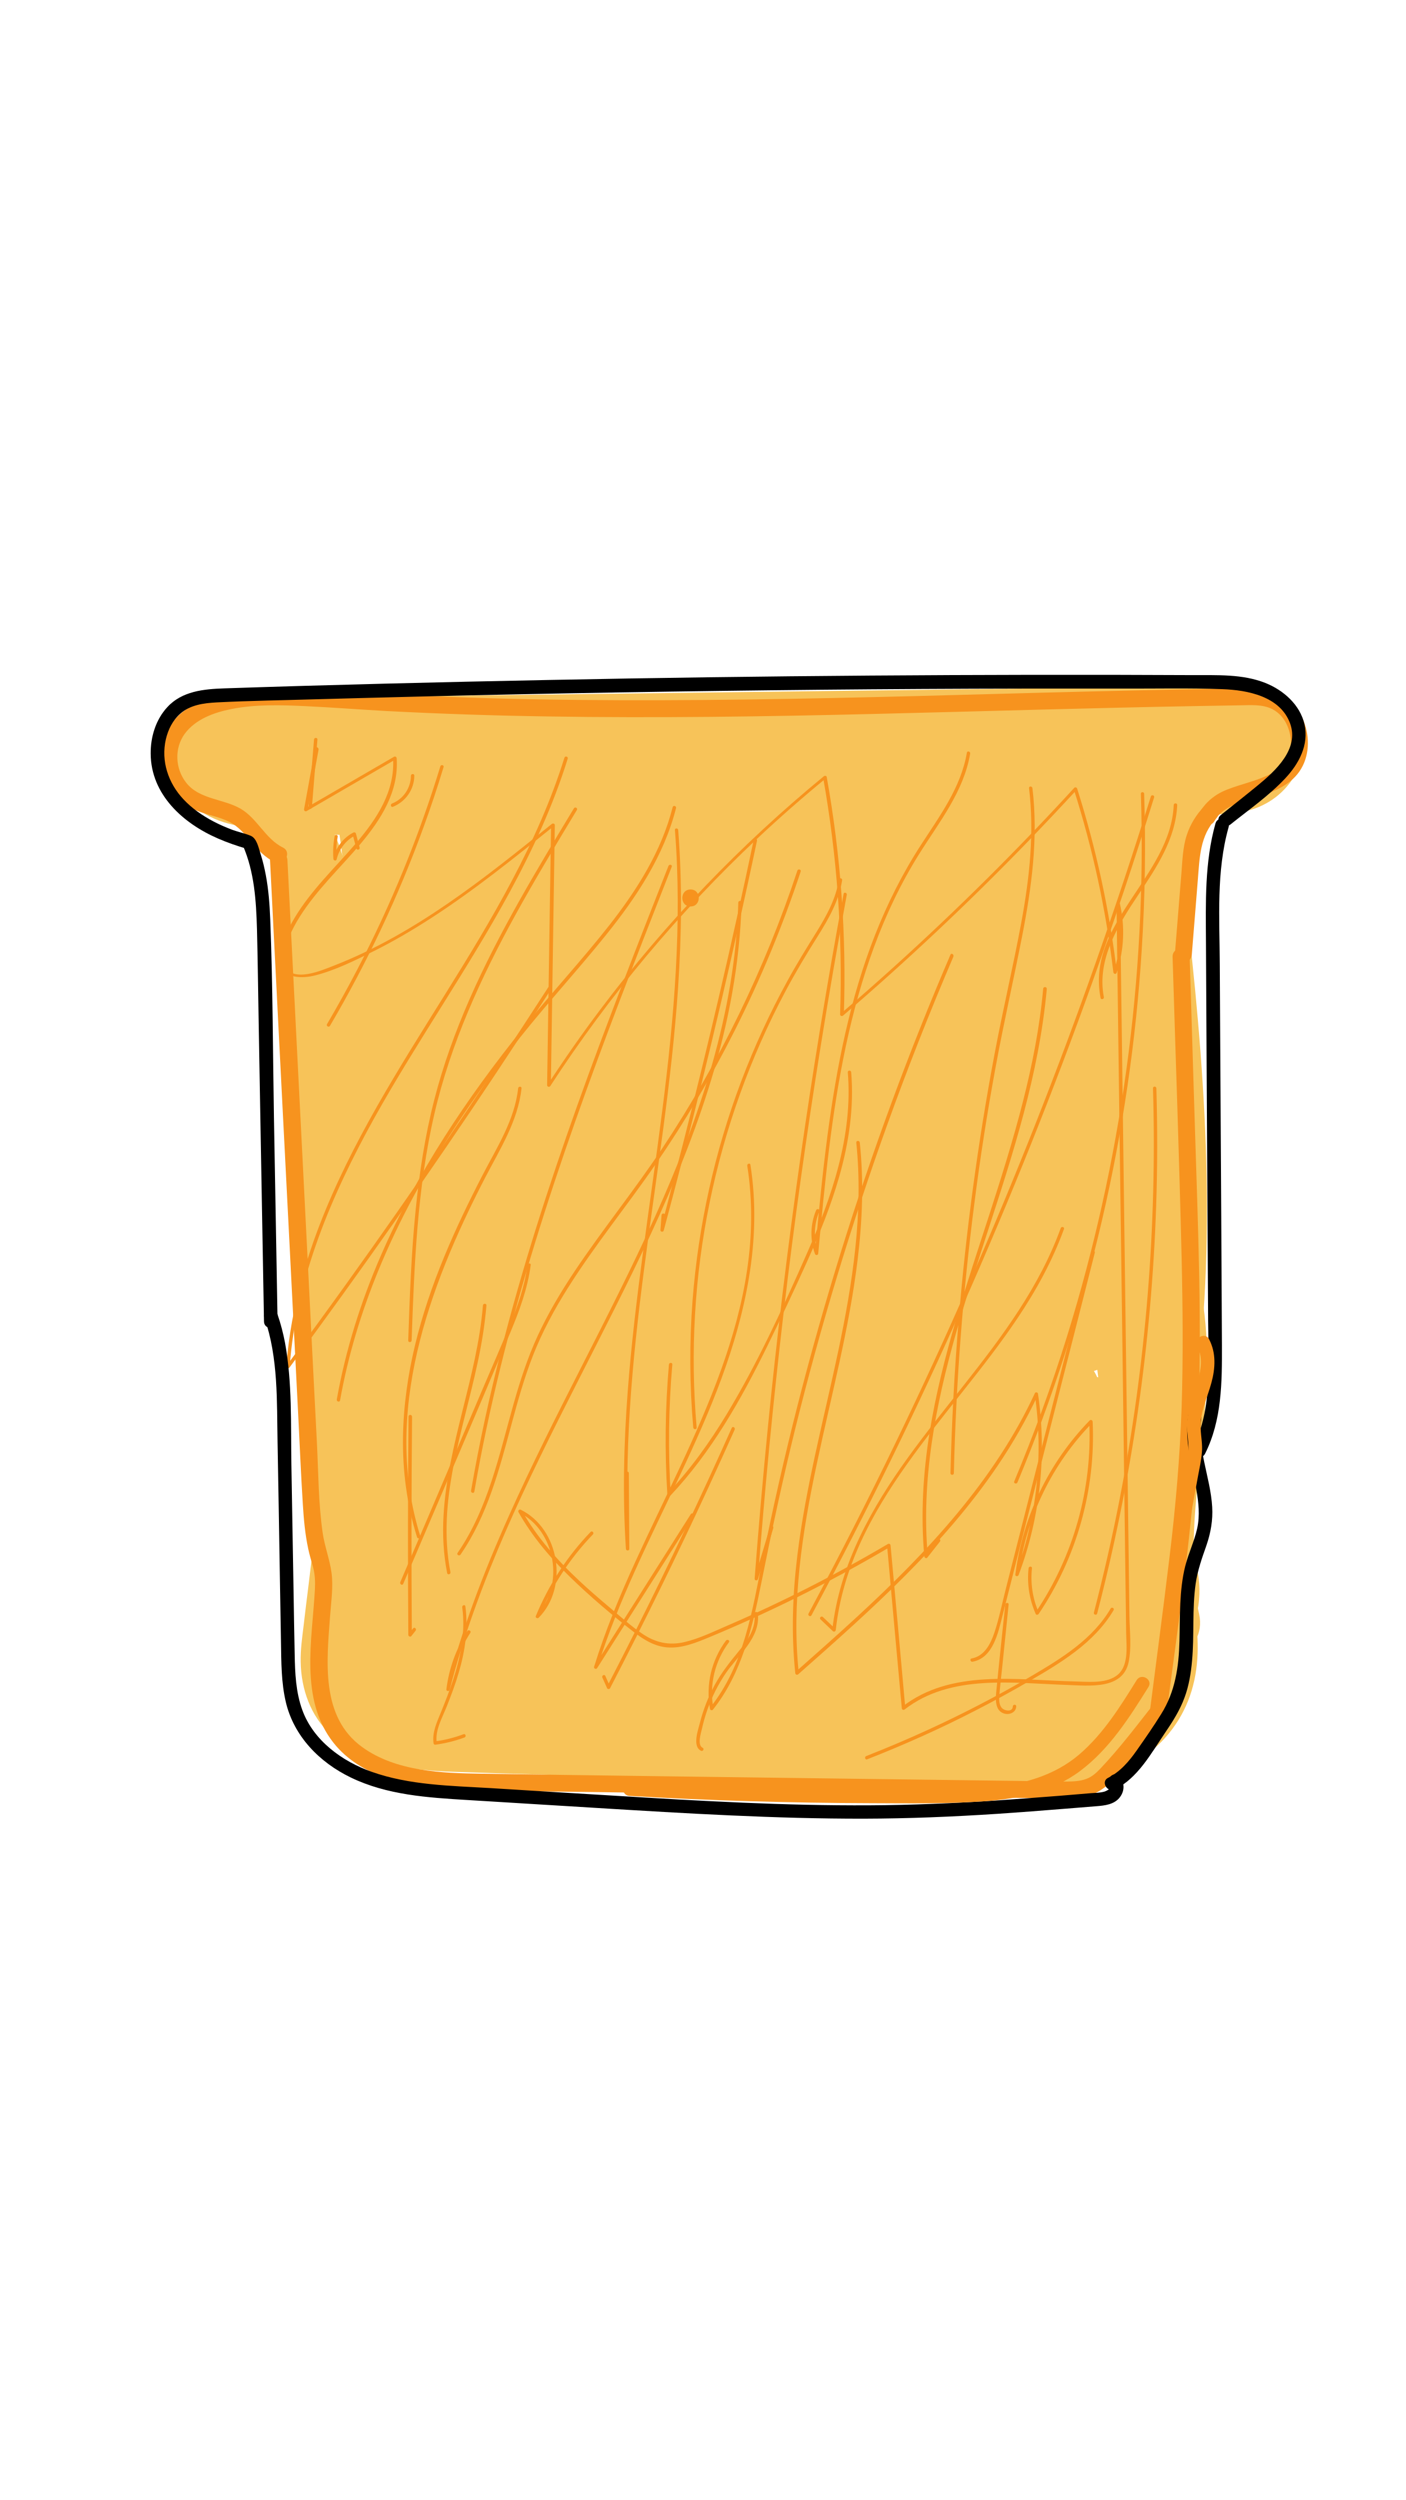 <?xml version="1.0" encoding="utf-8"?>
<!-- Generator: Adobe Illustrator 22.0.1, SVG Export Plug-In . SVG Version: 6.00 Build 0)  -->
<svg version="1.1" id="Layer_1" xmlns="http://www.w3.org/2000/svg" xmlns:xlink="http://www.w3.org/1999/xlink" x="0px" y="0px"
	 viewBox="0 0 1242 2208" style="enable-background:new 0 0 1242 2208;" xml:space="preserve">
<style type="text/css">
	.st0{fill:#F7C359;}
	.st1{fill:#F7931E;}
</style>
<g>
	<g>
		<path class="st0" d="M193.8,677.4c118.6-1.5,237.3-3,355.9-4.5c118-1.5,236-3,353.9-4.4c33.3-0.4,66.7-0.8,100-1.3
			c16.7-0.2,33.3-0.4,50-0.6c15.1-0.2,30.8-1.6,45.9,0c-2.7-0.4-5.3-0.7-8-1.1c3.4,0.5,6.6,1.2,9.8,2.5c-2.4-1-4.8-2-7.2-3
			c0.9,0.4,1.7,0.9,2.5,1.3c4.1,2.2-4.4-3.9-2.2-1.6c1.6,1.7-2.9-5.4-2.4-3.2c0.2,0.7,1.1,2,1.4,2.7c-1-2.4-2-4.8-3-7.2
			c0.6,1.5,1,3,1.3,4.6c-0.4-2.7-0.7-5.3-1.1-8c0.2,2.1,0.3,4.1,0.1,6.1c0.4-2.7,0.7-5.3,1.1-8c-0.4,3-1.2,5.8-2.4,8.6
			c1-2.4,2-4.8,3-7.2c-0.7,1.6-1.6,3.1-2.5,4.6c-2.3,4.1,5.7-6,0.6-1c-0.6,0.6-1.3,1.2-1.9,1.7c4.5-3.4,5.4-4.1,2.6-2.3
			c-2,1-3.8,2.1-5.8,2.9c2.4-1,4.8-2,7.2-3c-4.6,1.8-9.4,2.9-14.3,3.6c2.7-0.4,5.3-0.7,8-1.1c-13.5,1.6-27.2,0.8-40.7,0.7
			c-14.6-0.1-29.3-0.3-43.9-0.4c-29.6-0.3-59.2-0.6-88.8-0.9c-58.6-0.6-117.1-1.2-175.7-1.7c-117.8-1.2-235.6-2.3-353.4-3.5
			c-65.9-0.7-131.8-1.3-197.7-2c-15.7-0.2-30.7,13.9-30,30c0.7,16.4,13.2,29.8,30,30c127.8,1.3,255.6,2.5,383.3,3.8
			c127.1,1.3,254.2,2.5,381.3,3.8c31.9,0.3,63.9,0.6,95.8,0.9c16.6,0.2,32.9,0.7,49.4-2c18.5-3,34.6-12.8,45.2-28.2
			c9.2-13.4,12.8-32.7,7.3-48.2c-3.9-10.9-10.5-19.4-20.1-25.8c-8.9-6-19.6-8-30.1-8.9c-14.7-1.2-29.7,0-44.4,0.1
			c-16,0.2-32,0.4-48,0.6c-127.3,1.6-254.6,3.2-381.9,4.8c-128,1.6-255.9,3.2-383.9,4.8c-15.3,0.2-30.7,0.4-46,0.6
			c-15.7,0.2-30.7,13.7-30,30C164.5,663.5,177,677.6,193.8,677.4L193.8,677.4z"/>
	</g>
</g>
<g>
	<g>
		<path class="st0" d="M196.7,624c-15.4,1-27.6,7.7-36.2,20.6c-5.6,8.3-8.4,19.7-7.8,29.7c1.5,26.7,21.2,44.5,45.5,52
			c8.1,2.5,16.6,3.6,25,4.8c12.3,1.7,24.6,3.3,37,4.3c20.7,1.7,41.4,2.2,62.2,1.5c15.7-0.5,30.7-13.4,30-30
			c-0.7-15.8-13.2-30.6-30-30c-29.2,1-58.4-0.4-87.3-4.2c2.7,0.4,5.3,0.7,8,1.1c-11.3-1.5-23-2.9-33.7-7.1c2.4,1,4.8,2,7.2,3
			c-1.8-0.8-3.6-1.6-5.2-2.5c-0.8-0.5-1.6-1-2.4-1.5c3.9,3.2,5,4,3.2,2.5c-1.2-1.1-2.3-2.5-3.5-3.6c3.2,4.4,4.1,5.4,2.6,3.1
			c-0.4-0.6-0.7-1.3-1-2c1,2.4,2,4.8,3,7.2c-0.7-1.8-1.1-3.5-1.4-5.4c0.4,2.7,0.7,5.3,1.1,8c-0.2-2.3-0.2-4.5,0.1-6.7
			c-0.4,2.7-0.7,5.3-1.1,8c0.3-1.8,0.8-3.5,1.5-5.3c-1,2.4-2,4.8-3,7.2c1.7-3.7,4.9-5.4-1.3,0.8c2.6-2.5-3.7,3-3.8,2.7
			c-0.1-0.2,2.5-1.3,2.7-1.4c-2.4,1-4.8,2-7.2,3c1-0.3,2-0.6,3-0.7c-2.7,0.4-5.3,0.7-8,1.1c0.4,0,0.7,0,1.1-0.1
			c15.6-1,30.8-13.1,30-30C226,638.6,213.5,622.9,196.7,624L196.7,624z"/>
	</g>
</g>
<g>
	<g>
		<path class="st0" d="M222,736.6c2.9,2.5,5.6,5.1,8.2,7.9c1.3,1.4,2.4,2.9,3.6,4.2c-6.4-6.8-2.5-3.2-1-1.1
			c4.1,5.9,7.5,12.3,10.3,18.9c-1-2.4-2-4.8-3-7.2c5.5,13.3,8.7,27.4,10.7,41.7c-0.4-2.7-0.7-5.3-1.1-8c3.9,29.8,2.6,59.9,2.7,89.9
			c0.1,36.8,0.6,73.6,1.6,110.4c2,73.2,5.8,146.4,11.5,219.5c2.7,35,5.4,70,10.2,104.8c4.1,29.8,11.1,58.4,23.4,85.9
			c13,29,34.2,53.9,61.1,70.9c27.9,17.7,60.8,26.4,92.8,33.3c70.6,15.2,143.4,21.4,215.5,17.6c37.1-1.9,74.1-6.4,110.6-13.2
			c30.8-5.7,61.5-13,91-23.9c31.8-11.8,61.2-27,87.9-48c24.7-19.5,44.9-45,59.3-72.9c30.7-59.3,39.4-126.8,44.7-192.5
			c5.9-72.4,5-145.3,0.4-217.8c-4.6-73.1-13-146-22.1-218.7c-2.2-17.7-4.5-35.3-6.7-53c-1.1-8.3-2.6-15.1-8.8-21.2
			c-5.2-5.2-13.7-9.1-21.2-8.8c-7.8,0.3-15.8,2.9-21.2,8.8c-5,5.4-9.8,13.5-8.8,21.2c9.1,70.7,18.1,141.5,24.3,212.5
			c6.2,70.8,9.7,141.9,7.6,213c-1.2,39-3.9,78-9,116.7c0.4-2.7,0.7-5.3,1.1-8c-4.9,36.4-12.4,72.6-26.6,106.6c1-2.4,2-4.8,3-7.2
			c-5.6,13.2-12.2,25.9-20,37.9c-2,3.1-4.1,6.2-6.3,9.1c-1.3,1.8-5.1,5.6,0.8-1c-1.2,1.4-2.3,2.9-3.5,4.3
			c-4.6,5.5-9.6,10.8-14.8,15.8c-2.7,2.6-5.5,5.1-8.3,7.5c-1.2,1-2.4,2.1-3.7,3.1c-0.8,0.7-1.7,1.3-2.5,2c1.2-0.9,2.4-1.8,3.6-2.7
			c-5.6,4.8-12.1,8.8-18.4,12.6c-12.3,7.6-25.3,14.1-38.6,19.8c2.4-1,4.8-2,7.2-3c-45.8,19.2-95.4,29.3-144.5,36
			c2.7-0.4,5.3-0.7,8-1.1c-70.3,9.4-141.6,9.3-211.9-0.1c2.7,0.4,5.3,0.7,8,1.1c-21.9-3-43.8-6.9-65.4-11.7
			c-19.3-4.3-38.4-9.3-56.6-16.9c2.4,1,4.8,2,7.2,3c-8.9-3.8-17.5-8.2-25.5-13.5c-1.8-1.2-4.8-2.6-6.1-4.3c0.5,0.7,5.3,4.3,2.2,1.6
			c-0.8-0.7-1.6-1.3-2.4-2c-3.3-2.9-6.5-5.9-9.5-9.1c-1.3-1.4-2.6-2.8-3.9-4.3c-0.9-1.1-5.6-7-2.2-2.6c3.5,4.4-1.1-1.7-1.9-2.8
			c-1.1-1.6-2.1-3.2-3.2-4.8c-4.6-7.4-8.5-15.2-12-23.1c1,2.4,2,4.8,3,7.2c-10.3-24.5-15.6-50.7-19.1-76.9c0.4,2.7,0.7,5.3,1.1,8
			c-5.3-40.1-7.9-80.7-10.8-121.1c-3.1-44-5.6-88-7.4-132.1c-1.8-43.7-3-87.5-3.5-131.2c-0.3-21.9-0.3-43.8-0.3-65.6
			c0.1-16.8,0.1-33.5-1.2-50.3c-3.2-41.4-13.9-85.4-46.8-113.6c-6.1-5.3-12.9-8.8-21.2-8.8c-7.4,0-16.1,3.3-21.2,8.8
			C211.7,705.4,209.3,725.7,222,736.6L222,736.6z"/>
	</g>
</g>
<g>
	<g>
		<path class="st0" d="M295.9,713.2c2.3,12.8,4.3,25.7,6.1,38.6c-0.4-2.7-0.7-5.3-1.1-8c6.5,48.4,8.8,97.3,7.1,146.1c20,0,40,0,60,0
			c-0.1-39.1-0.2-78.2-0.3-117.3c-20,0-40,0-60,0c7.2,70.9,11.3,142.1,12.3,213.3c0.3,20.4,0.3,40.9,0.1,61.4
			c-0.2,15.7,13.9,30.7,30,30c7.8-0.3,15.8-2.9,21.2-8.8c5.7-6.2,7.8-12.9,8.8-21.2c9.1-75.4,18.2-150.7,27.2-226.1
			c-19.6,2.7-39.3,5.3-58.9,8c17.1,70.1,30.5,141.1,40.1,212.6c-0.4-2.7-0.7-5.3-1.1-8c4.1,30.9,7.6,62,10.3,93
			c0.7,8.1,2.9,15.3,8.8,21.2c5.2,5.2,13.7,9.1,21.2,8.8c16.7-0.7,29.4-13.2,30-30c1.2-35.4,4.2-70.6,8.9-105.7
			c-0.4,2.7-0.7,5.3-1.1,8c6.1-45.3,15.1-90.1,26.9-134.2c-19.6-2.7-39.3-5.3-58.9-8c4.1,89.2,8.2,178.4,12.3,267.6
			c1.2,25.3,2.3,50.6,3.5,75.9c0.7,15.7,13.3,30.7,30,30c17-0.8,29-13.2,30-30c1-17.9,2.7-35.7,5.1-53.4c-0.4,2.7-0.7,5.3-1.1,8
			c8.3-60.6,24.5-119.9,48.3-176.2c-1,2.4-2,4.8-3,7.2c2.2-5.1,4.4-10.2,6.7-15.3c-18.6-5-37.3-10.1-55.9-15.1
			c8.6,71.9,16.9,145.1,42,213.5c7.5,20.5,16.3,40.7,26.7,59.9c5.7,10.5,18.5,15.9,29.9,14.3c11.7-1.6,21.6-9.9,24.9-21.5
			c21.9-76.6,43.8-153.3,65.6-229.9c6.2-21.7,12.4-43.4,18.6-65.1c-19.3,0-38.6,0-57.9,0c5.8,16.5,9.5,33.6,11.8,50.9
			c-0.4-2.7-0.7-5.3-1.1-8c8.5,63.9,0.2,129.9,17.8,192.6c5.2,18.6,12.9,36.8,23,53.3c6.7,10.9,21.1,17.9,33.9,13.8
			c12.7-4.1,21.9-15.3,22-28.9c0.6-69.2,1.1-138.4,1.7-207.7c0.2-19.5,0.3-39.1,0.5-58.6c-20,0-40,0-60,0
			c6.3,66,17.6,131.6,34.7,195.7c4.8,17.8,10,35.5,15.6,53.1c4.6,14.3,17.9,23.5,32.9,21.5c15.4-2.1,24.9-14.4,26-29.5
			c5.1-69.3,7.5-138.7,7.1-208.1c-0.1-19.8-0.5-39.7-1.1-59.5c-19.6,2.7-39.3,5.3-58.9,8c18.4,81,33.2,162.8,44.4,245.1
			c0.9,6.6,8.1,14.9,13.8,17.9c6.1,3.2,12.3,4.5,19.1,3.6c15.1-2,25.3-14.4,26-29.5c3.8-76.1,5-152.4,3.5-228.6
			c-19.6,2.7-39.3,5.3-58.9,8c22.5,74.2,45,148.4,67.5,222.6c4.4,14.4,18,23.5,32.9,21.5c15.3-2.1,25.1-14.4,26-29.5
			c5.2-82.2,6.4-164.6,3.6-246.8c-20,0-40,0-60,0c8.2,68.5,19.1,136.6,33.3,204.1c4,18.8,8.2,37.6,12.6,56.4
			c3.4,14.5,18.7,23.4,32.9,21.5c15.5-2.1,24.8-14.4,26-29.5c5.8-71.7,8.5-143.7,8.2-215.7c-0.1-20.5-0.4-40.9-1-61.4
			c-19.6,2.7-39.3,5.3-58.9,8c5.4,23.9,9.8,48.1,13.1,72.4c-0.4-2.7-0.7-5.3-1.1-8c4.6,34.6,7.1,69.4,7.4,104.3c20,0,40,0,60,0
			c-1.4-69.8-2.7-139.6-4.1-209.4c-20,0-40,0-60,0c1.4,19.2,2.7,38.4,4.1,57.6c19.6-2.7,39.3-5.3,58.9-8
			c-13.5-50.5-27-100.9-40.5-151.4c-3.9-14.5-18.4-23.4-32.9-21.5c-14.9,2-25.5,14.4-26,29.5c-2.4,75.3-4.9,150.6-7.3,225.9
			c17.1-7.1,34.1-14.1,51.2-21.2c-67.8-59.9-135.6-119.8-203.5-179.6c-8.5-7.5-16.9-15-25.4-22.5c-8.1-7.1-16.9-14.2-26.6-18.9
			c-11.1-5.4-23.4-9.6-35.9-8.3c-17.1,1.8-31.5,10.1-40.8,24.8c-5.9,9.3-8.5,20.2-10.6,30.8c-2.1,10.9-4.1,21.8-6,32.7
			c-4,23.9-7.4,47.8-10.3,71.9c-5.9,49.9-9,100-9.1,150.2c19.6-2.7,39.3-5.3,58.9-8c-24-69.3-48-138.6-71.9-207.8
			c-6.8-19.5-13.5-39-20.3-58.6c-4.9-14.2-17.6-23.6-32.9-21.5c-14.9,2-25.6,14.4-26,29.5c-1.7,69.2-3.4,138.3-5.1,207.5
			c19.6-2.7,39.3-5.3,58.9-8C529,926.4,500.7,857,468.2,789.6c-9-18.7-18.3-37.2-28-55.5c-5.9-11.2-21.7-17.7-33.9-13.8
			c-4.9,1.6-9.4,4.2-13.2,7.7c-6.2,5.7-7.9,13.4-8.8,21.2c-8.6,73-11.8,146.5-9.7,219.9c19.6-2.7,39.3-5.3,58.9-8
			c-12.1-61.8-24.1-123.6-36.2-185.4c-2.2-11.5-14.1-20-24.9-21.5c-10.8-1.5-25.1,3.5-29.9,14.3c-6.4,14.2-10.2,27.7-11.3,43.4
			c-0.9,12.8,0.9,26.4,4.7,38.6c4.5,14.3,17.9,23.5,32.9,21.5c14.8-2,25.7-14.4,26-29.5c0.9-41.4,1.8-82.8,2.6-124.3
			c-19.6,2.7-39.3,5.3-58.9,8c10.3,31.5,17.8,63.8,22.2,96.6c-0.4-2.7-0.7-5.3-1.1-8c0.4,3.2,0.8,6.3,1.2,9.5
			c0.9,7.9,2.6,15.6,8.8,21.2c5,4.5,10.5,7.4,17.2,8.3c6.4,0.9,13.5,0,19.1-3.6c6.1-3.9,12.8-10.4,13.8-17.9
			c5.1-37.9,8.3-75.8,8.6-114.1c-18.6,5-37.3,10.1-55.9,15.1c18.7,39.4,37.3,78.8,56,118.2c4.4,9.3,16,14.9,25.9,14.9
			c9.6,0,21.8-5.5,25.9-14.9c14.3-32.6,28.5-65.3,42.8-97.9c-18.6-5-37.3-10.1-55.9-15.1c3.1,70.7,6.2,141.5,9.4,212.2
			c0.7,15.7,13.3,30.7,30,30c17.1-0.8,28.9-13.2,30-30c1.1-16.6,2.7-33.2,4.9-49.7c-0.4,2.7-0.7,5.3-1.1,8
			c4.3-31.7,10.6-63.1,19-94.1c-19.6-2.7-39.3-5.3-58.9-8c3.2,73.4,18.5,146.5,46.5,214.4c8.5,20.7,17.8,41.1,28.3,60.9
			c4.9,9.2,15.7,14.9,25.9,14.9c9.6,0,21.8-5.5,25.9-14.9c31.2-71.2,53.6-145.6,64.8-222.6c-19.6-2.7-39.3-5.3-58.9-8
			c3.2,71.7,6.4,143.5,9.7,215.2c0.7,15.7,13.3,30.7,30,30c16-0.7,30.4-13.2,30-30c-1.7-78.4,2.3-156.9,12-234.7c-20,0-40,0-60,0
			c-1.6,45.4,1.9,90.8,9.5,135.7c3.6,21.2,8.3,42.2,14.2,63c6,21.3,12.6,42.9,22,63c9.9,21.1,28.1,41.8,52.1,46
			c7.8,1.4,16.1,1.5,23.1-3c6.1-3.9,12.8-10.4,13.8-17.9c10.2-74.2,17.4-148.8,20.9-223.7c1-20.8,1.7-41.5,2.1-62.3c-20,0-40,0-60,0
			c-0.2,78.9,8.5,158,25.6,235c3.2,14.6,18.9,23.4,32.9,21.5c14.9-2,25.6-14.4,26-29.5c1.8-69.5,1.9-139,0.2-208.4
			c-0.5-19.6-1.1-39.2-1.8-58.8c-20,0-40,0-60,0c6.5,71.2,14.8,142.2,24.5,212.9c2.7,19.7,5.6,39.3,8.5,58.9c1,6.6,8,14.9,13.8,17.9
			c6.1,3.2,12.3,4.5,19.1,3.6c14.7-2,25.9-14.4,26-29.5c0.3-45.3,0.6-90.6,1-135.8c0.1-15.7-13.9-30.7-30-30
			c-16.3,0.7-29.9,13.2-30,30c-0.3,45.3-0.6,90.6-1,135.8c19.6-2.7,39.3-5.3,58.9-8c-3.8-24.8-7.3-49.7-10.7-74.6
			c0.4,2.7,0.7,5.3,1.1,8c-8.4-62.9-15.5-126-21.3-189.2c-0.7-8.1-2.8-15.3-8.8-21.2c-5.2-5.2-13.7-9.1-21.2-8.8
			c-15.7,0.7-30.6,13.2-30,30c2.6,69.4,3.5,138.9,2.7,208.4c-0.2,19.6-0.6,39.2-1.1,58.8c19.6-2.7,39.3-5.3,58.9-8
			c-6.3-28.4-11.4-57.1-15.3-85.9c0.4,2.7,0.7,5.3,1.1,8c-6.3-46.8-9.3-94-9.2-141.2c0-15.7-13.8-30.7-30-30
			c-16.5,0.7-29.6,13.2-30,30c-1.5,70.2-6,140.4-13.6,210.2c-2.2,20-4.6,40-7.3,59.9c0.4-2.7,0.7-5.3,1.1-8
			c-0.4,2.6-0.7,5.2-1.1,7.8c12.3-7,24.6-14,36.9-21c-2.7-0.5-5.2-1.2-7.7-2.2c2.4,1,4.8,2,7.2,3c-1.6-0.7-3.1-1.5-4.6-2.4
			c-6.2-3.8,4.3,4.2,0.8,0.8c-1.3-1.2-2.6-2.4-3.8-3.7c-0.6-0.7-1.2-1.4-1.8-2c-1.9-2.3-1.2-1.4,2.2,2.8
			c-3.8-6.7-7.8-12.8-10.8-19.9c1,2.4,2,4.8,3,7.2c-8.6-21-15-43.1-20.6-65.1c-5.8-23-10.3-46.3-13.6-69.8c0.4,2.7,0.7,5.3,1.1,8
			c-4.7-35.3-6.5-70.8-5.2-106.4c0.6-15.7-14.2-30.7-30-30c-7.8,0.3-15.8,2.9-21.2,8.8c-5.7,6.3-7.7,12.8-8.8,21.2
			c-9.7,77.8-13.7,156.3-12,234.7c20,0,40,0,60,0c-3.2-71.7-6.4-143.5-9.7-215.2c-0.7-15-10.9-27.4-26-29.5
			c-6.4-0.9-13.5,0-19.1,3.6c-6.1,3.9-12.7,10.4-13.8,17.9c-10.2,69.9-29.3,138.3-56.7,203.4c1-2.4,2-4.8,3-7.2
			c-1.7,4-3.4,8-5.1,11.9c17.3,0,34.5,0,51.8,0c-8.4-15.9-16.2-32.2-23.2-48.8c1,2.4,2,4.8,3,7.2c-21-49.8-35.3-102.3-42.6-155.9
			c0.4,2.7,0.7,5.3,1.1,8c-2.5-18.4-4.1-37-4.9-55.6c-0.7-15-10.9-27.4-26-29.5c-14.5-2-29,7-32.9,21.5
			c-13.4,49.5-21.6,100.5-24.9,151.7c20,0,40,0,60,0c-3.1-70.7-6.2-141.5-9.4-212.2c-0.6-12.7-8.9-25.9-22-28.9
			c-5.3-1.2-10.7-1.2-16,0c-6.3,1.4-15.2,7.6-17.9,13.8c-14.3,32.6-28.5,65.3-42.8,97.9c17.3,0,34.5,0,51.8,0
			c-18.7-39.4-37.3-78.8-56-118.2c-5.4-11.4-22.1-17.6-33.9-13.8c-12.7,4.1-21.9,15.3-22,28.9c-0.3,34.8-2.7,69.6-7.3,104.1
			c0.4-2.7,0.7-5.3,1.1-8c-0.1,0.7-0.2,1.3-0.3,2c19.6,2.7,39.3,5.3,58.9,8c-4.5-38.8-12.2-76.9-24.4-114.1
			c-4.7-14.3-17.8-23.5-32.9-21.5c-14.8,2-25.7,14.4-26,29.5c-0.9,41.4-1.8,82.8-2.6,124.3c19.6-2.7,39.3-5.3,58.9-8
			c-1.4-4.4-2.4-8.9-3.1-13.4c0.4,2.7,0.7,5.3,1.1,8c-1-7.5-1-14.9-0.1-22.4c-0.4,2.7-0.7,5.3-1.1,8c1-6.9,2.7-13.5,5.3-19.9
			c-1,2.4-2,4.8-3,7.2c0.4-1.1,0.9-2.1,1.4-3.2c-18.3-2.4-36.6-4.8-54.8-7.2c12.1,61.8,24.1,123.6,36.2,185.4
			c1.3,6.8,7.8,14.8,13.8,17.9c6.1,3.2,12.3,4.5,19.1,3.6c14.3-1.9,26.5-14.5,26-29.5c-2.2-73.4,1.1-146.9,9.7-219.9
			c-18.6,5-37.3,10.1-55.9,15.1c23.1,43.9,44.3,88.8,63.6,134.5c-1-2.4-2-4.8-3-7.2c16.8,39.9,32.1,80.5,46,121.6
			c4.8,14.3,17.7,23.5,32.9,21.5c14.9-2,25.6-14.4,26-29.5c1.7-69.2,3.4-138.3,5.1-207.5c-19.6,2.7-39.3,5.3-58.9,8
			c24,69.3,48,138.6,71.9,207.8c6.8,19.5,13.5,39,20.3,58.6c4.9,14.2,17.6,23.6,32.9,21.5c14.6-2,26-14.4,26-29.5
			c0.2-56.7,4.1-113.4,11.6-169.6c-0.4,2.7-0.7,5.3-1.1,8c2.3-16.8,4.8-33.6,7.8-50.3c2.6-14.9,4.2-31.2,9.8-45.4
			c-1,2.4-2,4.8-3,7.2c0.6-1.4,1.3-2.7,2-4c2.2-4.2-4.1,4.2-1.7,1.9c2.7-2.6,1.8-0.2-2.2,1.3c1.2-0.4,2.5-1.5,3.7-2.1
			c-2.4,1-4.8,2-7.2,3c1.7-0.7,3.4-1.2,5.2-1.5c-2.7,0.4-5.3,0.7-8,1.1c2.8-0.4,5.4-0.3,8.2,0c-2.7-0.4-5.3-0.7-8-1.1
			c3.4,0.6,6.6,1.6,9.8,2.9c-2.4-1-4.8-2-7.2-3c3.8,1.7,7.5,3.7,11,6c1.8,1.2,3.4,2.6,5.2,3.7c-6.3-3.8-4.1-3.2-2.4-1.8
			c1.2,1,2.3,2,3.5,3c8,7,16,14.1,23.9,21.1c16.5,14.5,32.9,29.1,49.4,43.6c33.2,29.3,66.3,58.6,99.5,87.8
			c18.7,16.5,37.4,33,56.1,49.5c9.2,8.1,21.1,11.1,32.8,6.2c11.2-4.7,18-15.3,18.4-27.4c2.4-75.3,4.9-150.6,7.3-225.9
			c-19.6,2.7-39.3,5.3-58.9,8c13.5,50.5,27,100.9,40.5,151.4c3.9,14.5,18.4,23.4,32.9,21.5c13.8-1.9,27.1-14.5,26-29.5
			c-1.4-19.2-2.7-38.4-4.1-57.6c-0.6-8-3-15.4-8.8-21.2c-5.2-5.2-13.7-9.1-21.2-8.8c-16,0.7-30.3,13.2-30,30
			c1.4,69.8,2.7,139.6,4.1,209.4c0.3,15.7,13.6,30.7,30,30c16.2-0.7,30.1-13.2,30-30c-0.5-62-7.8-124.2-21.5-184.7
			c-3.3-14.6-18.9-23.4-32.9-21.5c-14.3,1.9-26.4,14.5-26,29.5c2,71.9,1,144-3,215.8c-1.2,20.4-2.6,40.9-4.2,61.3
			c19.6-2.7,39.3-5.3,58.9-8c-17.1-72.4-30.7-145.7-40.6-219.4c0.4,2.7,0.7,5.3,1.1,8c-1.5-11-2.9-22-4.2-33
			c-1-8.2-2.7-15.1-8.8-21.2c-5.2-5.2-13.7-9.1-21.2-8.8c-15.8,0.7-30.6,13.2-30,30c2.8,82.3,1.6,164.7-3.6,246.8
			c19.6-2.7,39.3-5.3,58.9-8c-22.5-74.2-45-148.4-67.5-222.6c-4.4-14.4-18-23.5-32.9-21.5c-14.4,1.9-26.3,14.4-26,29.5
			c1.4,76.2,0.2,152.4-3.5,228.6c19.6-2.7,39.3-5.3,58.9-8c-11.2-82.3-26-164.1-44.4-245.1c-3.3-14.6-18.9-23.4-32.9-21.5
			c-14.3,1.9-26.4,14.5-26,29.5c2,69.4,1.3,138.9-2.3,208.3c-1,19.8-2.3,39.6-3.7,59.4c19.6-2.7,39.3-5.3,58.9-8
			c-20.3-63.7-35-129.1-44-195.3c0.4,2.7,0.7,5.3,1.1,8c-2-15.1-3.8-30.3-5.2-45.5c-0.8-8.1-2.8-15.3-8.8-21.2
			c-5.2-5.2-13.7-9.1-21.2-8.8c-16.4,0.7-29.9,13.2-30,30c-0.6,69.2-1.1,138.4-1.7,207.7c-0.2,19.5-0.3,39.1-0.5,58.6
			c18.6-5,37.3-10.1,55.9-15.1c-4.7-7.5-8.7-15.4-12.2-23.5c1,2.4,2,4.8,3,7.2c-7.8-18.7-12.3-38.3-15-58.3c0.4,2.7,0.7,5.3,1.1,8
			c-9.1-69,1.1-141-22.4-207.8c-4.2-12.1-15.2-22.6-28.9-22c-13.3,0.6-25.2,8.9-28.9,22c-21.9,76.6-43.8,153.3-65.6,229.9
			c-6.2,21.7-12.4,43.4-18.6,65.1c18.3-2.4,36.6-4.8,54.8-7.2c-6.1-11.3-11.7-22.9-16.7-34.8c1,2.4,2,4.8,3,7.2
			c-22.9-54.9-33.7-113.8-41.6-172.5c0.4,2.7,0.7,5.3,1.1,8c-2.3-17-4.3-33.9-6.3-50.9c-0.8-6.9-2.1-12.5-6.4-18.2
			c-3.8-5-9.3-9.3-15.6-10.8c-5.3-1.2-10.7-1.2-16,0c-6.4,1.5-15.1,7.6-17.9,13.8c-28.3,62.7-48.3,128.6-57.7,196.8
			c-2.9,21-5.2,42-6.4,63.2c20,0,40,0,60,0c-4.1-89.2-8.2-178.4-12.3-267.6c-1.2-25.3-2.3-50.6-3.5-75.9c-0.7-15-10.9-27.4-26-29.5
			c-14.5-1.9-29,7-32.9,21.5c-21.6,80.8-33.9,164.3-36.9,247.9c20,0,40,0,60,0c-7.3-82.6-19.3-164.9-36.2-246.1
			c-4.7-22.6-9.8-45.1-15.3-67.5c-3.5-14.5-18.7-23.4-32.9-21.5c-6.3,0.8-12.8,3.4-17.2,8.3c-5.7,6.2-7.8,12.9-8.8,21.2
			c-9.1,75.4-18.2,150.7-27.2,226.1c20,0,40,0,60,0c0.7-71.3-1.6-142.5-7-213.6c-1.6-20.4-3.4-40.8-5.4-61.1
			c-0.8-8.2-2.8-15.2-8.8-21.2c-5.2-5.2-13.7-9.1-21.2-8.8c-16.2,0.7-30,13.2-30,30c0.1,39.1,0.2,78.2,0.3,117.3
			c0,15.7,13.8,30.7,30,30c16.7-0.7,29.4-13.2,30-30c2.3-64.6-2.8-129.1-14.3-192.7c-1.3-7-7.9-14.5-13.8-17.9
			c-6.4-3.8-15.9-5.4-23.1-3c-7.3,2.3-14.3,6.8-17.9,13.8C295,697.6,294.4,704.8,295.9,713.2L295.9,713.2z"/>
	</g>
</g>
<g>
	<g>
		<path class="st0" d="M1093.9,640.6c-23.7,1.5-45.2,11.5-62,28.3c-16.1,16.2-26.5,37.3-32.6,59.1c-6.1,21.9-8.8,44.9-10.7,67.5
			c-1.9,22-2.2,44.1-1,66.1c1.5,26.6,5,53.2,10.5,79.2c3.2,15.4,22.1,25.7,36.9,21c16.3-5.3,24.4-20.4,21-36.9
			c-2.4-11.3-4.3-22.6-5.9-34c0.4,2.7,0.7,5.3,1.1,8c-5.6-41.9-5.6-84.3,0-126.2c-0.4,2.7-0.7,5.3-1.1,8
			c2.5-18.1,5.8-36.1,12.8-53.1c-1,2.4-2,4.8-3,7.2c2.2-5,4.6-10,7.5-14.6c0.4-0.7,4.1-5.2,3.9-5.7c0.2,0.5-5.1,6.3-1.4,1.9
			c0.8-1,1.6-1.9,2.5-2.8c1.5-1.7,3.2-3.3,4.8-4.8c0.3-0.3,2.9-2.3,2.8-2.5c0.1,0.3-6,4.4-2.5,1.9c4.1-2.9,8.3-5.3,12.9-7.3
			c-2.4,1-4.8,2-7.2,3c4.6-1.9,9.3-3.2,14.2-3.9c-2.7,0.4-5.3,0.7-8,1.1c1.5-0.2,3-0.3,4.5-0.4c15.6-1,30.8-13.1,30-30
			C1123.2,655.1,1110.7,639.5,1093.9,640.6L1093.9,640.6z"/>
	</g>
</g>
<g>
	<g>
		<path class="st0" d="M988.4,1177.2c3.7,69.3,0.9,138.8-8.3,207.5c0.4-2.7,0.7-5.3,1.1-8c-3.1,22.7-5.6,46.3-14.4,67.6
			c1-2.4,2-4.8,3-7.2c-1.5,3.6-3.2,7.1-5.2,10.4c-1,1.6-2.1,3.2-3.1,4.8c-3,4.5,5.1-6,0.7-1c-1.1,1.3-2.3,2.5-3.5,3.6
			c-0.7,0.7-1.4,1.3-2.2,1.9c-2.3,1.9-1.5,1.3,2.6-2c-3.8,1.6-7.3,4.5-11.2,6.2c2.4-1,4.8-2,7.2-3c-8,3.3-16.5,5.1-25.1,6.3
			c2.7-0.4,5.3-0.7,8-1.1c-24,3-48.4,3.8-72.5,4.8c-25.2,1-50.5,1.6-75.8,1.5c-49.9-0.1-99.8-2.2-149.4-6.5
			c-28.4-2.4-56.7-5.6-85-9.4c2.7,0.4,5.3,0.7,8,1.1c-25.7-3.5-51.3-7.5-76.8-12.1c-12.4-2.2-24.8-4.6-37.2-7.1
			c-11.4-2.3-23-4.3-33.8-8.7c2.4,1,4.8,2,7.2,3c-2.7-1.2-5.3-2.5-7.8-4c-5-3.2,1.2,1.5,1.6,1.4c-0.4,0.1-3.1-2.9-3.4-3.2
			c-0.8-0.9-3.8-4.6-0.6-0.4c3.2,4.2,0.4,0.4-0.2-0.7c-1.6-2.6-3-5.3-4.2-8.1c1,2.4,2,4.8,3,7.2c-6.6-15.7-9.4-33.1-12.7-49.7
			c-3.6-18.7-6.6-37.6-9.2-56.5c0.4,2.7,0.7,5.3,1.1,8c-6-45.1-9.6-90.4-13.4-135.7c-3.9-46.3-7.8-92.7-11.7-139
			c-2.2-26.5-4.5-53-6.7-79.5c-20,0-40,0-60,0c8.9,77.8,17.8,155.6,26.6,233.4c2.5,22.2,5.1,44.4,7.6,66.5
			c0.9,8.2,2.7,15.2,8.8,21.2c5.2,5.2,13.7,9.1,21.2,8.8c16.7-0.7,29.4-13.2,30-30c2.4-67.2,4.8-134.4,7.3-201.6
			c0.7-19.3,1.4-38.6,2.1-57.9c-19.6,2.7-39.3,5.3-58.9,8c19,63.9,38,127.7,57,191.6c5.4,18.1,10.8,36.2,16.2,54.3
			c4.3,14.4,18.1,23.5,32.9,21.5c15-2,25.4-14.4,26-29.5c2.6-66.8,5.3-133.6,7.9-200.4c0.7-18.9,1.5-37.9,2.2-56.8c-20,0-40,0-60,0
			c2.1,88.9,8.7,177.6,19.9,265.8c3.4,26.8,7.2,53.6,11.3,80.3c1,6.7,8,14.9,13.8,17.9c6.1,3.2,12.3,4.5,19.1,3.6
			c15-2,25.5-14.4,26-29.5c4.5-124.1,9-248.2,13.5-372.3c1.3-35.2,2.5-70.4,3.8-105.5c-19.6,2.7-39.3,5.3-58.9,8
			c25.4,65.9,50.7,131.8,76.1,197.7c7.3,18.9,14.5,37.7,21.8,56.6c5.4,14.1,17.2,23.6,32.9,21.5c15.2-2,25.1-14.4,26-29.5
			c4.5-75.7,6.7-151.6,6.5-227.5c-0.1-21.5-0.3-43.1-0.8-64.6c-19.6,2.7-39.3,5.3-58.9,8c20.1,51.5,40.2,103,60.3,154.5
			c18.3-7.7,36.6-15.4,54.8-23.1c-13.4-29.1-33.4-55.6-57.4-76.8c-6-5.3-13-8.8-21.2-8.8c-7.4,0-16.1,3.3-21.2,8.8
			c-10.4,11.3-12.6,31.4,0,42.4c5.5,4.8,10.7,9.8,15.6,15.2c2.5,2.7,4.9,5.4,7.2,8.2c1.2,1.5,2.6,2.9,3.7,4.6
			c-0.9-1.1-1.8-2.3-2.6-3.4c0.7,0.9,1.4,1.8,2,2.7c8.7,11.7,16,24.3,22.1,37.5c2.9,6.2,11.4,12.3,17.9,13.8
			c6.7,1.5,13.2,1.2,19.5-1.5c12.6-5.3,22.8-21.4,17.4-35.4c-20.1-51.5-40.2-103-60.3-154.5c-2.8-7.2-6.6-14.1-13.8-17.9
			c-6.1-3.2-12.3-4.5-19.1-3.6c-14.4,1.9-26.3,14.4-26,29.5c1.6,75.9,0.8,151.8-2.4,227.6c-0.9,21.5-2,43-3.3,64.5
			c19.6-2.7,39.3-5.3,58.9-8c-25.4-65.9-50.7-131.8-76.1-197.7c-7.3-18.9-14.5-37.7-21.8-56.6c-5.4-14.1-17.2-23.6-32.9-21.5
			c-15,2-25.5,14.4-26,29.5c-4.5,124.1-9,248.2-13.5,372.3c-1.3,35.2-2.5,70.4-3.8,105.5c19.6-2.7,39.3-5.3,58.9-8
			c-2.8-18.2-5.5-36.5-8-54.7c0.4,2.7,0.7,5.3,1.1,8c-9.8-73.1-16.5-146.6-20-220.2c-1-21-1.7-42.1-2.2-63.2
			c-0.4-15.7-13.5-30.7-30-30c-16.8,0.8-29.3,13.2-30,30c-2.6,66.8-5.3,133.6-7.9,200.4c-0.7,18.9-1.5,37.9-2.2,56.8
			c19.6-2.7,39.3-5.3,58.9-8c-19-63.9-38-127.7-57-191.6c-5.4-18.1-10.8-36.2-16.2-54.3c-4.3-14.4-18.1-23.5-32.9-21.5
			c-15,2-25.5,14.4-26,29.5c-2.4,67.2-4.8,134.4-7.3,201.6c-0.7,19.3-1.4,38.6-2.1,57.9c20,0,40,0,60,0
			c-8.9-77.8-17.8-155.6-26.6-233.4c-2.5-22.2-5.1-44.4-7.6-66.5c-0.9-8.2-2.7-15.2-8.8-21.2c-5.2-5.2-13.7-9.1-21.2-8.8
			c-15.1,0.7-31.4,13.3-30,30c8.2,96.8,15.5,193.8,24.7,290.5c4.6,49,10.5,98.1,21.1,146.2c5,22.7,11.3,47.4,29.7,63.3
			c19.3,16.6,43.8,20.7,67.9,25.5c95.4,18.8,192.4,30,289.6,33.3c47.3,1.6,94.6,1.3,141.8-0.8c24.8-1.1,49.8-2.1,74.4-5.8
			c24.2-3.6,46.5-14.4,61.6-34c13-16.8,20-37.1,24-57.8c4.7-24.6,7.7-49.7,10.4-74.6c5.1-47.5,7.2-95.3,6.1-143
			c-0.3-11.8-0.7-23.5-1.3-35.3c-0.8-15.6-13.2-30.8-30-30C1002.9,1147.9,987.5,1160.4,988.4,1177.2L988.4,1177.2z"/>
	</g>
</g>
<g>
	<g>
		<path class="st0" d="M300,845c-1.4,70.7,2,141.5,10.2,211.8c1,8.2,2.7,15.1,8.8,21.2c5.2,5.2,13.7,9.1,21.2,8.8
			c15.9-0.7,30.4-13.2,30-30c-1.6-67.6,0.9-135.4,7.6-202.7c1.9-19.2,4.1-38.3,6.7-57.5c-0.4,2.7-0.7,5.3-1.1,8
			c2.4-18.1,5.2-36.2,8.2-54.3c-19.3,0-38.6,0-57.9,0c14.2,45.2,38.4,86.6,70.8,121.2c10.1,10.8,32.6,12.5,42.4,0
			c13.7-17.6,27.5-35.2,41.2-52.8c6.7-8.5,13.3-17.1,20-25.6c3-3.9,6-7.9,9.2-11.6c1.5-1.7,3.1-3.1,4.7-4.8c2.1-2.2-5.4,3.4-2.6,2.1
			c1-0.5,2-1.2,3.1-1.7c-2.4,1-4.8,2-7.2,3c1.8-0.7,3.5-1.2,5.4-1.4c-2.7,0.4-5.3,0.7-8,1.1c1.1-0.1,2.2-0.1,3.4,0
			c-2.7-0.4-5.3-0.7-8-1.1c2.3,0.3,4.4,0.9,6.5,1.7c-2.4-1-4.8-2-7.2-3c8.6,3.8,16.5,9.4,24.5,14.3c7.9,4.9,15.9,9.7,23.8,14.6
			c16.2,9.9,32.3,19.8,48.5,29.8c32.6,20,65.2,40,97.8,60c10.9,6.7,27.6,4.9,36.4-4.7c9-9.8,11.7-24.5,4.7-36.4
			c-35.9-60.6-85.1-112.2-143.4-151.6c-5,18.6-10.1,37.3-15.1,55.9c29.8-0.4,59.6-0.9,89.4-1.3c0-20,0-40,0-60
			c-57.7,5.4-115.8,4.2-173.2-3.5c2.7,0.4,5.3,0.7,8,1.1c-19.8-2.7-39.4-6.1-58.9-10.3c-7.5-1.6-16.4-1.3-23.1,3
			c-6.1,4-12.6,10.4-13.8,17.9c-4.9,31.4-7,63-4.6,94.8c2.2,29.6,8.8,63.8,39.5,76.8c34,14.4,65.1-10.9,91.3-29.8
			c23.7-17.1,46.6-35.4,68.5-54.9c11.4-10.2,22.5-20.7,33.3-31.6c5.3-5.3,10.3-10.8,15.7-16c1-0.9,2-1.9,3-2.8
			c0.6-0.5,1.2-1.1,1.9-1.6c2.4-2,1.7-1.4-2.2,1.7c3.3-1.6,6.1-4.1,9.4-5.6c-2.4,1-4.8,2-7.2,3c2.8-1.1,5.6-1.9,8.6-2.3
			c-2.7,0.4-5.3,0.7-8,1.1c2-0.1,3.9-0.1,5.9,0.1c-2.7-0.4-5.3-0.7-8-1.1c1.9,0.4,3.7,0.9,5.6,1.6c-2.4-1-4.8-2-7.2-3
			c1,0.5,2,1.3,3,1.6c2.5,0.8-4.7-4.2-2.9-2.3c0.8,0.8,1.6,1.6,2.4,2.3c3.4,3.1-3.6-5.2-1.7-2.4c2.5,3.8,4.6,7.6,6.4,11.8
			c-1-2.4-2-4.8-3-7.2c8.6,20.3,14.7,41.9,20.2,63.2c5.7,22.2,10,44.8,13.2,67.5c-0.4-2.7-0.7-5.3-1.1-8c1.2,8.7,2.1,17.5,2.9,26.2
			c0.7,8.1,2.8,15.3,8.8,21.2c5.2,5.2,13.7,9.1,21.2,8.8c15.4-0.7,31.1-13.2,30-30c-2-31.1-1-62.3,3.1-93.1c-0.4,2.7-0.7,5.3-1.1,8
			c3.3-24.6,8.5-48.8,15.6-72.6c-19.3,0-38.6,0-57.9,0c3.4,14.5,6.2,29.1,8.2,43.8c-0.4-2.7-0.7-5.3-1.1-8c5.3,40,5.3,80.5,0,120.5
			c0.4-2.7,0.7-5.3,1.1-8c-3,22.1-7.6,44-13.9,65.4c19.3,0,38.6,0,57.9,0c-0.2-1.3-0.4-2.5-0.5-3.8c0.4,2.7,0.7,5.3,1.1,8
			c-5.5-41.8-5.4-84.1,0.1-125.8c-0.4,2.7-0.7,5.3-1.1,8c1.9-13.9,4.4-27.7,7.4-41.4c-19.3,0-38.6,0-57.9,0
			c22,64.8,43.9,129.7,65.9,194.5c4.1,12.1,15.3,22.6,28.9,22c13.4-0.6,25-8.9,28.9-22c20.1-67.1,40.2-134.1,60.3-201.2
			c-19.6-2.7-39.3-5.3-58.9-8c1.7,39.2,3.5,78.4,5.2,117.7c19.6-2.7,39.3-5.3,58.9-8c-0.4-2.3-0.7-4.6-1-6.9c0.4,2.7,0.7,5.3,1.1,8
			c-2.3-17.9-2.2-35.8,0.1-53.7c-0.4,2.7-0.7,5.3-1.1,8c2.5-17.8,7.2-35.2,14.1-51.8c-1,2.4-2,4.8-3,7.2c2.3-5.3,4.7-10.6,7.4-15.7
			c-18.6-5-37.3-10.1-55.9-15.1c6.1,78.8,10.6,157.6,13.5,236.6c0.8,22.6,1.5,45.1,2.1,67.7c0.4,15.7,13.5,30.7,30,30
			c16.9-0.8,29.1-13.2,30-30c3.3-64.1,6.6-128.2,9.8-192.3c-18.6,5-37.3,10.1-55.9,15.1c10,23,20,46,29.9,69c2.5,5.7,9,10,14.3,12.3
			c6,2.5,13.2,3.6,19.5,1.5c13-4.2,21.5-15.2,22-28.9c1.7-44.1,3.4-88.2,5.1-132.3c0.4-10.9,0.8-21.9,1.3-32.8
			c0.4-10.2,1.6-20.7,0.9-30.9c-1.3-16.8-8.2-32.5-23.9-40.5c-12.1-6.2-25.5-6.4-38.8-7c-20.2-1-40.4-2.3-60.6-2.7
			c-18.8-0.4-38.1,0.7-56.3,5.5c-19.3,5.1-38.5,15.5-51.5,30.9c-15.1,18-22.5,38.8-24.9,62c-5,48.7,23.2,91.8,52.3,127.9
			c2.9,3.6,8.9,6.5,13.2,7.7c6.5,1.8,13.4,1.1,19.5-1.5c10-4.2,19.7-15.7,18.4-27.4c-3.1-28-6.1-56-9.2-83.9
			c-0.9-8.2-2.8-15.2-8.8-21.2c-5.2-5.2-13.7-9.1-21.2-8.8c-16.7,0.7-29.4,13.2-30,30c-4.3,121.5-6.6,243.1-6.9,364.7
			c-0.1,34.6,0,69.1,0.2,103.7c19.6-2.7,39.3-5.3,58.9-8c-3.7-27.6-14.1-54.8-29.2-78.1c-4.2-6.5-8.8-13.6-14.3-18.9
			c-10.3-9.9-24.7-15.6-39-11.8c-12.7,3.3-22.1,13.5-26.2,25.7c-2,6-2.1,13.6-0.2,19.7c2.7,9,8.3,14.7,15.6,20.1
			c5.9,4.3,16.4,4.9,23.1,3c7-1.9,14.5-7.3,17.9-13.8c3.7-7,5.5-15.4,3-23.1c-2.5-7.9-7.2-13-13.8-17.9c3,2.9,6,5.8,9,8.6
			c1,2.4,2,4.8,3,7.2c-0.1-0.3-0.1-0.6-0.2-0.9c0.4,2.7,0.7,5.3,1.1,8c0-0.3,0-0.6,0-0.9c-0.4,2.7-0.7,5.3-1.1,8
			c0.1-0.7,0.2-1.3,0.5-1.9c-1,2.4-2,4.8-3,7.2c1.3-2.6,0.3-1.4-3,3.4c-4.9,3.3-6.1,4.2-3.5,2.9c-2.4,1-4.8,2-7.2,3
			c0.3-0.1,0.7-0.2,1-0.3c-2.7,0.4-5.3,0.7-8,1.1c0.8-0.1,1.6-0.1,2.5,0c-2.7-0.4-5.3-0.7-8-1.1c0.9,0.1,1.8,0.4,2.7,0.8
			c-2.4-1-4.8-2-7.2-3c4.3,2.2-6-5.5-0.4-0.3c2,2.3,1.4,1.5-1.9-2.6c0.7,0.9,1.3,1.8,2,2.7c2.3,3.2,4.5,6.5,6.5,9.9
			c4.4,7.2,8.2,14.8,11.6,22.6c-1-2.4-2-4.8-3-7.2c5.9,14.1,9.9,28.9,11.9,44c0.9,6.6,8.1,14.9,13.8,17.9c6.1,3.2,12.3,4.5,19.1,3.6
			c14.5-2,26.1-14.4,26-29.5c-0.8-121.6,0.4-243.2,3.5-364.8c0.9-34.5,2-69.1,3.2-103.6c-20,0-40,0-60,0c3.1,28,6.1,56,9.2,83.9
			c17.1-7.1,34.1-14.1,51.2-21.2c-1.6-2-3.2-4-4.8-6c-2.3-2.9,4.2,5.5,1,1.3c-0.7-0.9-1.4-1.8-2.1-2.7c-3.2-4.4-6.4-8.8-9.3-13.3
			c-5.7-8.8-10.8-18-15-27.6c1,2.4,2,4.8,3,7.2c-4-9.5-6.9-19.4-8.4-29.6c0.4,2.7,0.7,5.3,1.1,8c-1.1-8.5-1.1-17.1,0-25.6
			c-0.4,2.7-0.7,5.3-1.1,8c1.1-7.4,3-14.6,5.9-21.5c-1,2.4-2,4.8-3,7.2c1.6-3.6,3.4-7.1,5.5-10.4c0.5-0.8,1.1-1.6,1.7-2.4
			c2.4-3.5-1.6,2.6-2,2.6c0.6,0,4-4.4,4.5-4.9c1.4-1.4,3-2.6,4.4-4c2.6-2.3-5.5,3.9-2.6,2c0.8-0.5,1.6-1.1,2.4-1.6
			c3.5-2.2,7.1-4.1,10.9-5.8c-2.4,1-4.8,2-7.2,3c8.7-3.7,17.8-5.9,27.1-7.2c-2.7,0.4-5.3,0.7-8,1.1c16.5-2.2,33.2-1.7,49.9-1
			c10.5,0.5,21.1,1,31.6,1.5c9.9,0.5,20,0.4,29.8,1.7c-2.7-0.4-5.3-0.7-8-1.1c2.3,0.4,4.5,0.9,6.7,1.8c-2.4-1-4.8-2-7.2-3
			c3.3,1.6,2.6,2.9-1.6-1.7c-0.9-1.3-1.9-2.6-2.8-3.8c0.5,0.8,1,1.7,1.4,2.7c-1-2.4-2-4.8-3-7.2c0.5,1.5,0.9,2.9,1.1,4.4
			c-0.4-2.7-0.7-5.3-1.1-8c0.9,7.7,0,15.6-0.3,23.3c-0.3,8-0.6,15.9-0.9,23.9c-0.6,16.9-1.3,33.8-1.9,50.7
			c-1.3,33.5-2.6,67-3.8,100.4c18.6-5,37.3-10.1,55.9-15.1c-10-23-20-46-29.9-69c-2.5-5.7-9-10-14.3-12.3c-6-2.5-13.2-3.6-19.5-1.5
			c-13.1,4.2-21.3,15.2-22,28.9c-3.3,64.1-6.6,128.2-9.8,192.3c20,0,40,0,60,0c-1.9-79-5.5-157.9-10.7-236.7
			c-1.5-22.5-3.1-45-4.9-67.5c-1-12.8-8.6-25.9-22-28.9c-12.6-2.9-27.6,1.7-33.9,13.8c-11.5,22-20.1,45.8-23.9,70.4
			c-4.3,27.3-4.2,53.5,0.3,80.8c1.1,6.7,8,14.8,13.8,17.9c6.1,3.2,12.3,4.5,19.1,3.6c14.1-1.9,26.7-14.5,26-29.5
			c-1.7-39.2-3.5-78.4-5.2-117.7c-0.7-15-10.9-27.4-26-29.5c-14.8-2-28.6,7.1-32.9,21.5c-20.1,67.1-40.2,134.1-60.3,201.2
			c19.3,0,38.6,0,57.9,0c-22-64.8-43.9-129.7-65.9-194.5c-4.1-12.1-15.3-22.6-28.9-22c-12.8,0.6-26,8.8-28.9,22
			c-6.8,30.6-11,61.9-12.3,93.2c-1.3,31.5,1,62.6,5.3,93.8c1,2.4,2,4.8,3,7.2c1.9,3.5,4.5,6.3,7.7,8.4c5.1,3.9,11.6,6.7,18.2,6.4
			c13.4-0.6,25.1-8.9,28.9-22c23.1-79.7,24.8-165,5.6-245.6c-2.9-12.3-16.2-22.6-28.9-22c-13.4,0.6-25,8.9-28.9,22
			c-16.6,56-23.5,115.4-19.7,173.7c20,0,40,0,60,0c-3-33.3-8.3-66.5-16.5-98.9c-3.8-15.2-8.3-30.3-13.3-45.2
			c-4.8-14.1-9.3-29.4-18.3-41.4c-5.8-7.8-12.2-14.7-21.1-19c-12-5.8-24.4-7.1-37.5-4.3c-16.3,3.6-30.3,15.5-41.6,27.2
			c-20.9,21.5-42.5,42.1-65.6,61.2c-6.4,5.4-13.4,10.2-19.6,15.8c6.5-5.7,1.9-1.5,0.4-0.3c-1.9,1.5-3.8,2.9-5.7,4.3
			c-3.4,2.5-6.7,5-10.2,7.5c-13.4,9.7-27.1,20.7-42.3,27.4c2.4-1,4.8-2,7.2-3c-3.3,1.3-6.6,2.3-10.1,2.8c2.7-0.4,5.3-0.7,8-1.1
			c-1.8,0.1-3.4,0.1-5.1,0c2.7,0.4,5.3,0.7,8,1.1c-2.5-0.3-4.7-0.9-7-1.8c2.4,1,4.8,2,7.2,3c-1.5-0.7-2.8-1.7-4.2-2.4
			c4.4,3.6,5.5,4.3,3.3,2.3c-0.6-0.6-1.1-1.2-1.7-1.8c3.4,4.5,4.2,5.5,2.4,3.1c-0.5-0.7-0.9-1.4-1.3-2.1c-0.9-1.5-1.6-3.1-2.3-4.6
			c1,2.4,2,4.8,3,7.2c-2.6-6.3-4.1-12.8-5.1-19.5c0.4,2.7,0.7,5.3,1.1,8c-3.9-30-3-60.9,0.9-90.8c-0.4,2.7-0.7,5.3-1.1,8
			c0.4-3.2,0.9-6.4,1.4-9.6c-12.3,7-24.6,14-36.9,21c78.7,16.9,159.9,22.3,240.1,14.9c8.1-0.8,15.3-2.8,21.2-8.8
			c5.2-5.2,9.1-13.7,8.8-21.2c-0.7-16.1-13.2-30.3-30-30c-29.8,0.4-59.6,0.9-89.4,1.3c-12.7,0.2-26,9.1-28.9,22
			c-3.1,13.6,2.3,26.1,13.8,33.9c6.9,4.7,13.7,9.6,20.3,14.6c4.4,3.3-5.4-4.3-0.8-0.6c1.7,1.4,3.5,2.8,5.2,4.2c3,2.4,6,4.9,9,7.5
			c12,10.3,23.5,21.2,34.4,32.8c5.5,5.9,10.9,11.9,16.1,18c2.5,3,5,6,7.4,9c1,1.3,2,2.7,3.1,3.9c-6.2-7.2-0.9-1.2,0.4,0.5
			c9.7,12.9,18.6,26.3,26.8,40.2c13.7-13.7,27.4-27.4,41-41c-44.2-27.1-88.5-54.3-132.7-81.4c-10.8-6.6-21.5-13.2-32.3-19.8
			c-12.1-7.4-24-16-37.5-20.8c-18.4-6.4-36.9-0.1-50.8,12.5c-8.2,7.4-14.4,17.3-21.2,25.9c-17.8,22.8-35.6,45.5-53.4,68.3
			c14.1,0,28.3,0,42.4,0c-5.8-6.1-10.8-12.9-16.4-19.1c5.8,6.4,1.9,2.4,0.6,0.7c-1.3-1.8-2.7-3.6-4-5.4c-2.3-3.2-4.5-6.5-6.6-9.7
			c-8.8-13.7-16.4-28.1-22.8-43c1,2.4,2,4.8,3,7.2c-3.5-8.3-6.5-16.7-9.2-25.3c-3.8-12.2-15.5-22.6-28.9-22
			c-5.3,0.2-10.4,1.6-15.1,4.1c-5.9,3.1-12.7,11.2-13.8,17.9c-13.9,83.2-22.1,167.4-23.7,251.8c-0.4,23.5-0.4,47.1,0.2,70.6
			c20,0,40,0,60,0c-8.2-70.3-11.6-141-10.2-211.8c0.3-15.7-14-30.7-30-30C313.5,815.7,300.4,828.2,300,845L300,845z"/>
	</g>
</g>
<g>
	<g>
		<path class="st0" d="M304.7,1344.9c4.7,52.5,11.8,104.8,21.4,156.6c1.3,7,7.8,14.4,13.8,17.9c6.4,3.8,15.9,5.4,23.1,3
			c16.6-5.4,24-20.3,21-36.9c-4.8-25.9-8.9-51.9-12.5-78c0.4,2.7,0.7,5.3,1.1,8c-3.1-23.5-5.8-47-7.9-70.6
			c-0.7-8.1-2.9-15.3-8.8-21.2c-5.2-5.2-13.7-9.1-21.2-8.8C319.6,1315.6,303.2,1328.2,304.7,1344.9L304.7,1344.9z"/>
	</g>
</g>
<g>
	<g>
		<path class="st0" d="M281.2,1329c-2.9,23.5-5.8,46.9-8.6,70.4c-1.5,12.1-3,24.1-4.4,36.2c-1.3,10.6-2.8,21.3-2.6,32
			c0.4,24,8.7,47.9,26.7,64.3c14.7,13.3,33,21.8,52.2,26.3c18.4,4.4,37.6,5.9,56.5,6.5c24,0.8,47.9,1.6,71.9,2.3
			c47.9,1.6,95.9,3.1,143.8,4.7s95.9,3.1,143.8,4.7c24,0.8,47.9,1.6,71.9,2.3c23.7,0.8,47.5,2.1,71.2,1.8
			c45.1-0.6,94-10.7,125.5-45.7c17.9-19.9,26.8-43.6,28.6-70.2c1.5-22.4-2.7-45.1-5.4-67.3c-11.6-95.1-23.3-190.2-34.9-285.2
			c-1.5-11.9-2.9-23.8-4.4-35.7c-1-8.2-2.7-15.1-8.8-21.2c-5.2-5.2-13.7-9.1-21.2-8.8c-7.8,0.3-15.8,2.9-21.2,8.8
			c-5,5.4-9.7,13.5-8.8,21.2c12.7,104,25.5,208,38.2,312c3.3,27.3,9.3,55.8,5.8,83.3c0.4-2.7,0.7-5.3,1.1-8c-1,7-2.7,13.8-5.4,20.4
			c1-2.4,2-4.8,3-7.2c-2.2,5.2-5.1,9.9-8.2,14.6c-1.8,2.6,5.2-6.3,1.1-1.5c-0.8,0.9-1.6,1.8-2.4,2.7c-2,2.2-4.1,4.2-6.3,6.2
			c-1.1,1-2.2,1.9-3.4,2.9c-3.7,3.2,4.9-3.6,2-1.5c-2.2,1.5-4.5,3.1-6.8,4.6c-5.1,3.1-10.4,5.8-15.9,8.2c2.4-1,4.8-2,7.2-3
			c-11.6,4.8-23.8,7.7-36.2,9.4c2.7-0.4,5.3-0.7,8-1.1c-36.4,4.8-73.9,1.2-110.4,0c-38-1.2-75.9-2.5-113.9-3.7
			c-75.9-2.5-151.8-5-227.8-7.4c-21-0.7-42-1.4-62.9-2.1c-16.9-0.6-33.9-0.8-50.7-3c2.7,0.4,5.3,0.7,8,1.1
			c-12-1.7-23.9-4.3-35.1-8.9c2.4,1,4.8,2,7.2,3c-3.5-1.5-6.9-3.2-10.2-5.1c-1.6-1-3.1-2-4.7-3.1c-1-0.7-3.7-2.8,0.6,0.5
			c4.5,3.5,1,0.7,0.2,0c-1.2-1.1-2.4-2.2-3.5-3.4c-0.7-0.7-1.3-1.6-2-2.3c-2.2-2,4,5.7,2.4,3.2c-2.1-3.5-4.3-6.7-5.9-10.5
			c1,2.4,2,4.8,3,7.2c-1.9-4.8-3.2-9.8-4-14.9c0.4,2.7,0.7,5.3,1.1,8c-1.4-11.4-0.4-22.7,1-34c1.5-12.6,3.1-25.2,4.6-37.8
			c3.1-25.4,6.2-50.8,9.3-76.2c0.9-7.1-4-16.4-8.8-21.2c-5.2-5.2-13.7-9.1-21.2-8.8c-7.8,0.3-15.8,2.9-21.2,8.8
			C284.2,1314,282.2,1320.6,281.2,1329L281.2,1329z"/>
	</g>
</g>
<g>
	<g>
		<path class="st0" d="M360.8,1487.8c10.5,19.9,28,34.7,48.9,42.7c20.1,7.7,45.2,4.7,62.8-7.8c9.5-6.8,18.3-15.2,23.3-26
			c6.4-14,7.7-27.5,4.8-42.6c-1.9-10-6.2-19.7-9.2-29.4c-3-9.5-5.8-19.1-8.3-28.7c-5.8-22.3-10.3-45-13.4-67.8
			c0.4,2.7,0.7,5.3,1.1,8c-5.5-41.4-6.7-83.3-3.2-125c-18.6,5-37.3,10.1-55.9,15.1c4.6,8.4,8.8,17,12.6,25.8c-1-2.4-2-4.8-3-7.2
			c9.8,23.2,16.4,47.5,19.9,72.4c-0.4-2.7-0.7-5.3-1.1-8c0.6,4.7,1.1,9.5,1.5,14.3c18.6-5,37.3-10.1,55.9-15.1
			c-8.6-12.1-15.8-25-21.6-38.7c1,2.4,2,4.8,3,7.2c-7-16.9-11.8-34.5-14.3-52.6c0.4,2.7,0.7,5.3,1.1,8c-1.3-10.2-1.8-20.4-1.6-30.7
			c0.3-14.9-11.7-27.5-26-29.5c-6.4-0.9-13.5,0-19.1,3.6c-6.1,3.9-12.8,10.4-13.8,17.9c-4.1,29.7-8.2,59.4-12.3,89.1
			c16.7-4.4,33.4-8.8,50.1-13.2c-2.7-2.5-5.3-5.2-7.7-7.9c-0.7-0.8-5.1-6.3-1.7-1.9c3.4,4.5-0.8-1.2-1.4-2.1
			c-4.2-6.1-7.7-12.6-10.7-19.4c1,2.4,2,4.8,3,7.2c-3.7-8.8-6.2-18-7.6-27.4c0.4,2.7,0.7,5.3,1.1,8c-0.2-1.6-0.4-3.1-0.5-4.7
			c-0.8-8.1-2.8-15.2-8.8-21.2c-5.2-5.2-13.7-9.1-21.2-8.8c-17.1,0.8-29,13.2-30,30c-2.8,47.2-2.4,94.5,1.3,141.6
			c0.6,8.1,2.9,15.3,8.8,21.2c5.2,5.2,13.7,9.1,21.2,8.8c16.6-0.7,29.5-13.2,30-30c0.5-18.8,2.1-37.5,4.5-56.1
			c-0.4,2.7-0.7,5.3-1.1,8c5.4-39.7,15.3-78.7,29.4-116.3c-14.7,6-29.4,12-44.1,17.9c1.1,0.6,6.5,4.3,1.9,0.9
			c-4.9-3.6,1,0.7,1.2,1.8c-0.9-1.2-1.9-2.5-2.8-3.7c0.6,0.8,1.2,1.6,1.7,2.5c0.8,1.3,1.6,2.6,2.3,3.9c3.6,6.6,6.5,13.6,9.6,20.4
			c7,15.3,14,30.6,20.9,45.9c14.1,30.9,28.2,61.8,42.3,92.8c2.6,5.7,8.9,10,14.3,12.3c6,2.5,13.2,3.6,19.5,1.5
			c4.9-1.6,9.4-4.2,13.2-7.7c6.2-5.7,7.7-13.3,8.8-21.2c0.2-1.2,0.3-2.4,0.5-3.6c-0.4,2.7-0.7,5.3-1.1,8
			c9.2-67.2,27.2-133.1,53.5-195.7c-1,2.4-2,4.8-3,7.2c9.4-22.3,19.9-44.2,31.3-65.5c-18.6-5-37.3-10.1-55.9-15.1
			c8.1,71.7,9.5,144.1,4.2,216.2c20,0,40,0,60,0c-2.3-67.4-4.5-134.7-6.8-202.1c-19.6,2.7-39.3,5.3-58.9,8
			c10.3,63.7,25.9,126.4,46.6,187.5c4.8,14.2,17.7,23.5,32.9,21.5c14.7-2,25.9-14.4,26-29.5c0.1-9.9,0.8-19.8,2.1-29.7
			c-0.4,2.7-0.7,5.3-1.1,8c2.9-20.2,8.3-40,16.3-58.8c-1,2.4-2,4.8-3,7.2c5-11.7,10.9-22.9,17.7-33.6c3.3-5.1,6.8-10.1,10.3-15
			c3.6-5-4.5,5.6-0.6,0.8c1-1.3,2.1-2.6,3.1-3.8c2.1-2.5,4.3-5,6.5-7.5c-17.1-7.1-34.1-14.1-51.2-21.2c6.4,49.7,8.4,99.8,5.8,149.8
			c20,0,40,0,60,0c0.3-43,0.6-86.1,0.9-129.1c-19.6,2.7-39.3,5.3-58.9,8c0.2,1.3,0.4,2.6,0.5,3.9c-0.4-2.7-0.7-5.3-1.1-8
			c6.8,50.5,9.1,101.5,6.9,152.3c20,0,40,0,60,0c0-66.2,0-132.5,0-198.7c0-15.7-13.8-30.7-30-30c-17.1,0.8-28.9,13.2-30,30
			c-2.2,35,0.6,70.1,7.1,104.5c19.3-5.3,38.6-10.6,57.9-16c-10-48.8-19.9-97.5-29.9-146.3c-2.5-12.3-16.5-22.6-28.9-22
			c-12.5,0.6-26.3,8.8-28.9,22c-5.3,27.3-7.5,55.1-5.1,82.9c0.7,8.1,2.9,15.3,8.8,21.2c5.2,5.2,13.7,9.1,21.2,8.8
			c15.2-0.7,31.3-13.2,30-30c-2.2-27.5-4.4-55-6.5-82.4c-0.6-8.1-2.9-15.3-8.8-21.2c-5.2-5.2-13.7-9.1-21.2-8.8
			c-16.1,0.7-30.1,13.2-30,30c0.4,53.3,0.9,106.7,1.3,160c19.6-2.7,39.3-5.3,58.9-8c-8-45.3-16-90.5-24.1-135.8
			c-1.2-7-7.9-14.5-13.8-17.9c-6.4-3.8-15.9-5.4-23.1-3c-7.3,2.3-14.3,6.8-17.9,13.8c-4,7.5-4.4,14.7-3,23.1
			c1.5,9,2.9,18.1,4.2,27.2c-0.4-2.7-0.7-5.3-1.1-8c6,44.8,8.2,90.1,6.6,135.3c18.6-5,37.3-10.1,55.9-15.1
			c-20.6-27.3-37.7-56.9-51.1-88.3c1,2.4,2,4.8,3,7.2c-1.9-4.4-3.6-8.8-5.4-13.3c-5.4-14.1-17.2-23.6-32.9-21.5
			c-15.2,2-25.2,14.4-26,29.5c-0.9,16-2.4,31.9-4.5,47.7c0.4-2.7,0.7-5.3,1.1-8c-1.8,13.3-4.1,26.5-6.8,39.7
			c-2.4,11.8-4.5,24.1-9.1,35.2c1-2.4,2-4.8,3-7.2c-0.6,1.3-1.2,2.7-1.9,4c-0.4,0.6-0.7,1.3-1.1,1.8c-1.3,1.9-0.4,0.9,2.5-3.2
			c-0.3,0.4-0.6,0.7-1,1.1c-2.2,2.1-1.3,1.4,2.8-1.9c-1.2,0.4-2.5,1.5-3.7,2c2.4-1,4.8-2,7.2-3c-1.8,0.7-3.5,1.1-5.4,1.5
			c2.7-0.4,5.3-0.7,8-1.1c-2.4,0.3-4.7,0.3-7.1,0c2.7,0.4,5.3,0.7,8,1.1c-2.9-0.4-5.6-1.2-8.4-2.2c2.4,1,4.8,2,7.2,3
			c-1.8-0.8-3.5-1.8-5.2-2.7c-4.5-2.3,5.5,5.1,1.3,1.1c-1.2-1.1-2.4-2.2-3.5-3.4c-0.7-0.8-1.4-1.6-2.1-2.5c2.8,3.8,3.6,4.7,2.2,2.8
			c-4-6.2-7.5-12.6-10.8-19.3c-6.9-14.1-28.1-19.1-41-10.8c-14.5,9.3-18.2,25.9-10.8,41c8.1,16.6,18,32,33.7,42.4
			c17.2,11.3,42.3,13.4,60,2.1c17.7-11.2,24.7-29.8,29.3-49.2c3.8-16.2,7-32.5,9.4-49c3.1-21,5.5-42.1,6.7-63.3
			c-19.6,2.7-39.3,5.3-58.9,8c15,38.9,34.4,75.5,59.5,108.8c4.1,5.4,7.9,9.6,14.3,12.3c6,2.5,13.2,3.6,19.5,1.5
			c12.9-4.2,21.5-15.2,22-28.9c2-57.1-2.3-114.2-11.9-170.5c-19.3,5.3-38.6,10.6-57.9,16c8,45.3,16,90.5,24.1,135.8
			c1.2,6.7,7.9,14.8,13.8,17.9c6.1,3.2,12.3,4.5,19.1,3.6c14.5-1.9,26.1-14.4,26-29.5c-0.4-53.3-0.9-106.7-1.3-160c-20,0-40,0-60,0
			c2.2,27.5,4.4,55,6.5,82.4c20,0,40,0,60,0c-1.7-19.3-1.3-38.6,1.2-57.8c-0.4,2.7-0.7,5.3-1.1,8c0.8-5.7,1.7-11.5,2.8-17.1
			c-19.3,0-38.6,0-57.9,0c10,48.8,19.9,97.5,29.9,146.3c3.1,15.4,22.2,25.7,36.9,21c16.5-5.3,24.1-20.4,21-36.9
			c-1.3-7-2.5-14-3.4-21.1c0.4,2.7,0.7,5.3,1.1,8c-3.3-25-4.2-50.3-2.6-75.5c-20,0-40,0-60,0c0,66.2,0,132.5,0,198.7
			c0,15.7,13.8,30.7,30,30c16.8-0.8,29.3-13.2,30-30c2.4-55-0.9-109.7-8.5-164.2c-0.9-6.6-8.1-14.9-13.8-17.9
			c-6.1-3.2-12.3-4.5-19.1-3.6c-14.7,2-25.9,14.4-26,29.5c-0.3,43-0.6,86.1-0.9,129.1c-0.1,15.7,13.9,30.7,30,30
			c17-0.8,29.1-13.2,30-30c2.6-50,0.7-100.1-5.8-149.8c-0.7-5.3-1.3-10.4-4.1-15.1c-3.3-5.6-8.4-9.8-14.3-12.3
			c-10.6-4.5-24.7-2.7-32.8,6.2c-43.4,47.7-68.4,110.2-68.9,174.8c19.6-2.7,39.3-5.3,58.9-8c-20.7-61.1-36.3-123.8-46.6-187.5
			c-1.1-6.7-8-14.9-13.8-17.9c-6.1-3.2-12.3-4.5-19.1-3.6c-14.2,1.9-26.5,14.5-26,29.5c2.3,67.4,4.5,134.7,6.8,202.1
			c0.5,15.7,13.4,30.7,30,30c17.2-0.8,28.8-13.2,30-30c5.3-72,3.9-144.4-4.2-216.2c-0.8-6.9-2.1-12.5-6.4-18.2
			c-3.8-5-9.3-9.3-15.6-10.8c-12.7-2.9-27.4,1.8-33.9,13.8c-35.7,66.5-62.4,138.1-78,212c-4.8,22.5-8.3,45.1-11.3,67.9
			c18.6-5,37.3-10.1,55.9-15.1c-14.6-32.1-29.3-64.2-43.9-96.4c-7.3-15.9-14.5-31.8-21.8-47.7c-7.5-16.5-16.2-33-33-41.8
			c-8.6-4.6-17.7-5.3-26.7-1.5c-9.1,3.8-14,10.4-17.4,19.4c-21.7,57.6-33.2,118.9-35,180.4c20,0,40,0,60,0
			c-3.7-47.1-4.2-94.4-1.3-141.6c-20,0-40,0-60,0c3.4,34.5,17.6,66.8,43.1,90.7c7.9,7.4,18.6,10.6,29.2,7.7c9.1-2.5,19.6-11,21-21
			c4.1-29.7,8.2-59.4,12.3-89.1c-19.6-2.7-39.3-5.3-58.9-8c-1,48.3,13.6,97.6,41.6,137.1c7.5,10.6,20.5,18.1,33.9,13.8
			c11.9-3.8,23.2-15.5,22-28.9c-3.8-44.9-16.3-88-38.1-127.6c-6.1-11.2-21.6-17.8-33.9-13.8c-13.3,4.3-20.9,15.2-22,28.9
			c-5.7,69,1,139.4,19.1,206.3c2.5,9.3,5.3,18.6,8.3,27.8c3,9.1,6.8,18.1,8.3,27.7c-0.4-2.7-0.7-5.3-1.1-8c0.3,2.8,0.4,5.5,0.1,8.3
			c0.4-2.7,0.7-5.3,1.1-8c-0.4,2.7-1.1,5.3-2.1,7.9c1-2.4,2-4.8,3-7.2c-0.9,2.1-2,4-3.2,6c-2.4,4,4.2-4.7,1.8-2.3
			c-0.8,0.8-1.5,1.7-2.4,2.5c-0.7,0.6-1.4,1.2-2.1,1.8c5.4-5.5,4.4-3.3,2.1-1.8c-2.2,1.4-4.4,2.6-6.8,3.6c2.4-1,4.8-2,7.2-3
			c-3.5,1.4-7.1,2.3-10.8,2.9c2.7-0.4,5.3-0.7,8-1.1c-3.3,0.3-6.6,0.3-9.9-0.1c2.7,0.4,5.3,0.7,8,1.1c-3.8-0.6-7.5-1.6-11.1-3
			c2.4,1,4.8,2,7.2,3c-3.1-1.3-6.1-2.9-9-4.7c-2.5-1.6-4.1-4.3,1.3,1.2c-1.2-1.2-2.6-2.2-3.9-3.4c-1.2-1.2-2.4-2.4-3.6-3.7
			c-1.8-2-3.1-5.8,1,1.5c-1.7-3-3.8-5.7-5.4-8.8c-7.3-13.9-27.8-19.3-41-10.8C357.5,1455.8,353,1472.9,360.8,1487.8L360.8,1487.8z"
			/>
	</g>
</g>
<g>
	<g>
		<path class="st0" d="M351.7,1432.2c17.6,12.1,37.4,23.7,58.8,27c16.4,2.4,31.3,0.9,46.5-5.9c8.3-3.8,16.2-9.6,22.1-16.6
			c26.6-31.5,24.8-73.2,22.6-111.9c-1.5-26.4-3-52.8-4.5-79.1c-0.9-15.6-13.2-30.8-30-30c-16.4,0.7-29.8,13.2-30,30
			c-0.9,64.9-1.9,129.9-2.8,194.8c18.6-5,37.3-10.1,55.9-15.1c-12.8-18-25.5-36-38.3-54.1c-5.6-7.9-12.1-13-21.9-14.3
			c-10.2-1.4-17.4,2.1-25.2,8.3c-9,7.1-18,14.2-27.1,21.2c9.7-2.6,19.5-5.1,29.2-7.7c-2-0.4-3.9-1-5.9-1.8c2.4,1,4.8,2,7.2,3
			c-1.6-0.7-6.6-4.3-2.1-0.7c4.7,3.7-0.3-0.7-1.4-1.7c-2.8-2.6,2.5,2.8,2.4,3.2c0.1-0.2-1.2-1.8-1.4-2c-1.1-1.8-2.1-3.6-2.9-5.5
			c1,2.4,2,4.8,3,7.2c-1.7-4-2.8-8.1-3.5-12.3c0.4,2.7,0.7,5.3,1.1,8c-0.6-4.3-0.6-8.5-0.1-12.8c-0.4,2.7-0.7,5.3-1.1,8
			c0.8-5.9,2.6-11.5,4.8-16.9c-1,2.4-2,4.8-3,7.2c6.2-14.4,15.6-27,23.6-40.3c9.2-15.3,16.6-31.6,23.3-48.3
			c11.9-29.7,19.4-60.9,25.3-92.2c3.4-17.8,6.2-35.6,9-53.5c-14.7,6-29.4,12-44.1,17.9c1.4,1,2.8,2.1,4.1,3.1
			c5.1,3.8-5.6-4.4-0.6-0.5c2.5,2,5,3.9,7.4,5.9c4.9,4,9.8,8.1,14.5,12.3c9.7,8.6,19.1,17.6,28.1,26.9c8.8,9.1,17.2,18.6,25.3,28.4
			c2.2,2.7,4.4,5.4,6.5,8.1c3.3,4.1-3.2-4.2-1-1.3c0.9,1.1,1.7,2.3,2.6,3.4c4.2,5.5,8.2,11.2,12.1,16.9
			c7.3,10.6,20.7,18.1,33.9,13.8c12.1-3.9,22.8-15.5,22-28.9c-1.7-29.8-3.4-59.6-5.1-89.4c-20,0-40,0-60,0
			c0.9,6.6,0.9,13.2,0.1,19.9c0.4-2.7,0.7-5.3,1.1-8c-1,7.2-2.8,14.1-5.6,20.8c1-2.4,2-4.8,3-7.2c-2.2,5.1-4.9,9.9-8.1,14.4
			c17.3,0,34.5,0,51.8,0c-2.1-4.4-4.1-8.8-6-13.3c1,2.4,2,4.8,3,7.2c-8.6-20.8-14.6-42.5-17.7-64.8c0.4,2.7,0.7,5.3,1.1,8
			c-0.9-6.6-1.5-13.3-2-19.9c-19.6,2.7-39.3,5.3-58.9,8c3,18.1,5.7,36.3,8.1,54.4c-0.4-2.7-0.7-5.3-1.1-8c3.6,26.6,6.6,53.3,9,80.1
			c2.3,25.2,6,51.4,2.7,76.6c0.4-2.7,0.7-5.3,1.1-8c-1.1,7.6-3,15-6,22.1c1-2.4,2-4.8,3-7.2c-2.4,5.5-5.3,10.7-8.6,15.6
			c-1.5,2.3-3.1,4.5-4.7,6.7c-0.8,1.1-1.6,2.2-2.5,3.3c-2.9,3.8,0,0.2,1.2-1.5c-7.7,11.4-17.5,21.3-24.6,33.2
			c-16,26.8-22.1,60.1-6.4,88.5c4.9,8.9,15.7,15.3,25.9,14.9c114.2-4.5,228.6-5.3,342.8-2.2c15.9,0.4,31.9,0.9,47.8,1.5
			c15.2,0.6,30.9,0.2,46,2.2c-2.7-0.4-5.3-0.7-8-1.1c3.1,0.5,6.1,1.2,9,2.4c-2.4-1-4.8-2-7.2-3c1.2,0.6,5.9,3.8,1.2,0.3
			c-2.3-1.9-2.7-2.1-1.2-0.6c-3.1-4.4-4-5.5-2.7-3c-1-2.4-2-4.8-3-7.2c0.3,0.6,0.5,1.3,0.6,2c-0.4-2.7-0.7-5.3-1.1-8
			c0.1,1.1,0.1,2,0,3.1c0.4-2.7,0.7-5.3,1.1-8c-0.2,1.1-0.5,2-0.9,3c1-2.4,2-4.8,3-7.2c-2.7,5.3,3.5-3.7,2.1-2.2
			c-1.8,1.7,7.7-4.6,2.5-2.2c2.4-1,4.8-2,7.2-3c-0.5,0.2-1.1,0.4-1.7,0.4c2.7-0.4,5.3-0.7,8-1.1c-0.6,0.1-1.1,0.1-1.7-0.1
			c2.7,0.4,5.3,0.7,8,1.1c-0.3-0.1-0.6-0.2-0.8-0.2c2.4,1,4.8,2,7.2,3c-2.5-1.3-1.2-0.2,3.8,3.1c2.6,4.4,5.1,8.8,7.7,13.2
			c-3.1-12-5.4-24.2-7-36.5c0.4,2.7,0.7,5.3,1.1,8c-10.6-81.8,6.8-163.9,0-245.8c-2.1-24.9-6-49.8-13.3-73.7
			c-4.6-15-21.2-26-36.9-21c-15.5,5-25.4,20.7-21,36.9c7.6,27.6,13.4,55.7,17.3,84c-0.4-2.7-0.7-5.3-1.1-8
			c6,44.8,7.2,90.1,3.5,135.2c19.6-2.7,39.3-5.3,58.9-8c-2-8.7-3.6-17.5-4.8-26.3c0.4,2.7,0.7,5.3,1.1,8
			c-3.4-25.9-3.5-52.2-0.2-78.1c-20,0-40,0-60,0c2.6,42.4,5.2,84.7,7.7,127.1c1,15.6,13.1,30.8,30,30c16.8-0.8,29.3-13.2,30-30
			c1.8-46.7,3.7-93.4,5.5-140.2c-19.6,2.7-39.3,5.3-58.9,8c8.6,21,17.1,42,25.7,63.1c2.9,7.2,6.5,14.1,13.8,17.9
			c6.1,3.2,12.3,4.5,19.1,3.6c14.2-1.9,26.5-14.5,26-29.5c-0.5-14.9-1-29.7-1.4-44.6c-19.6,2.7-39.3,5.3-58.9,8
			c2.4,13.6,4.5,27.2,6.3,40.8c-0.4-2.7-0.7-5.3-1.1-8c3.2,24,5.6,48.2,7.1,72.4c0.7,11.8,1.3,23.6,1.6,35.3
			c0.3,11.6,1.2,23.5,0.1,35c0.4-2.7,0.7-5.3,1.1-8c-0.3,2-0.7,3.8-1.3,5.7c1-2.4,2-4.8,3-7.2c-1.2,2.8-3.3,4.4,1.7-1.1
			c-3.4,3.7,6.1-3.8,1.4-1.3c2.4-1,4.8-2,7.2-3c-2.3,1-4.7,1.5-7.2,1.9c2.7-0.4,5.3-0.7,8-1.1c-13.6,1.6-27.8,1-41.5,1.3
			c-14.6,0.3-29.3,0.6-43.9,0.8c-29.3,0.5-58.5,0.9-87.8,1.2c-58.5,0.6-117.1,0.8-175.6,0.6c-16.6-0.1-33.3-0.2-49.9-0.3
			c-15.5-0.1-31.7,1-47.1-0.9c2.7,0.4,5.3,0.7,8,1.1c-2-0.3-3.9-0.8-5.8-1.5c2.4,1,4.8,2,7.2,3c-0.9-0.4-1.8-0.8-2.7-1.3
			c3.9,3.3,4.8,4,2.7,2c6,6.8,2.5,3.5,1.2,0.6c1,2.4,2,4.8,3,7.2c-0.6-1.7-1-3.3-1.3-5.1c0.4,2.7,0.7,5.3,1.1,8
			c-0.4-3.7-0.3-7.4,0.2-11.2c-0.4,2.7-0.7,5.3-1.1,8c1.6-10.9,4.7-21.7,7.2-32.4c2.8-11.9,5.5-23.8,8.3-35.7
			c5.5-23.8,11.1-47.6,16.6-71.3c-19.6-2.7-39.3-5.3-58.9-8c4.7,45.7,6.1,91.6,4.3,137.5c20,0,40,0,60,0
			c-1.5-22.2-0.7-44.5,2.3-66.5c-0.4,2.7-0.7,5.3-1.1,8c1.6-11.3,3.7-22.6,6.4-33.7c-16.7,4.4-33.4,8.8-50.1,13.2
			c2.6,2.8,4.8,6,7.5,8.7c-3-3.9-3.6-4.7-1.7-2.2c0.6,0.9,1.3,1.8,1.9,2.7c1.1,1.6,2.2,3.2,3.2,4.8c4.3,6.7,7.9,13.7,11.1,21
			c-1-2.4-2-4.8-3-7.2c4.6,11.1,7.8,22.7,9.5,34.7c-0.4-2.7-0.7-5.3-1.1-8c0.1,1.1,0.3,2.2,0.4,3.3c1,8.2,2.7,15.1,8.8,21.2
			c5.2,5.2,13.7,9.1,21.2,8.8c16.2-0.7,30-13.2,30-30c0-6,0.4-12,1.1-17.9c-0.4,2.7-0.7,5.3-1.1,8c1.7-11.9,4.8-23.4,9.5-34.5
			c-1,2.4-2,4.8-3,7.2c2.9-6.8,6.3-13.3,10.3-19.5c1.9-3,4.1-5.7,6.1-8.7c-4.8,7.3-2.1,2.7-0.6,1c1.4-1.7,2.9-3.3,4.3-4.9
			c-16.7-4.4-33.4-8.8-50.1-13.2c2.8,8.2,4.8,16.5,6,25c-0.4-2.7-0.7-5.3-1.1-8c1.1,9.2,1.3,18.3,0.5,27.6c19.6-2.7,39.3-5.3,58.9-8
			c-1.1-4.1-2-8.3-2.6-12.5c0.4,2.7,0.7,5.3,1.1,8c-1.1-8.5-1.1-17,0.1-25.5c-0.4,2.7-0.7,5.3-1.1,8c0.4-2.4,0.8-4.8,1.3-7.2
			c-18.3,2.4-36.6,4.8-54.8,7.2c3.2,5,5.9,10.2,8.3,15.6c-1-2.4-2-4.8-3-7.2c3.4,8.2,5.8,16.7,7.1,25.5c0.9,6.2,6.1,12,10.8,15.6
			c5.1,3.9,11.6,6.7,18.2,6.4c5.3-0.2,10.4-1.6,15.1-4.1c5.7-3,12.8-11.3,13.8-17.9c3.6-24.3,5.3-48.5,3.6-73.1
			c-19.6,2.7-39.3,5.3-58.9,8c1,5.1,1.8,10.2,2.5,15.3c-0.4-2.7-0.7-5.3-1.1-8c3.2,24.3,3.2,48.9,0.1,73.3c0.4-2.7,0.7-5.3,1.1-8
			c-0.3,2.6-0.7,5.1-1.1,7.7c14.7-6,29.4-12,44.1-17.9c-7.8-3.6-15.6-7.2-23.4-10.7c-10-4.6-20.3-5.8-30.3,0
			c-8.3,4.8-16.1,15.8-14.9,25.9c1.1,9.1,1.1,18.2-0.1,27.4c0.4-2.7,0.7-5.3,1.1-8c-1.3,9.1-3.7,17.9-7.2,26.4c1-2.4,2-4.8,3-7.2
			c-1.6,3.7-3.4,7.3-5.3,10.8c18.6,5,37.3,10.1,55.9,15.1c-1.2-21.2-0.4-42.5,2.4-63.6c-0.4,2.7-0.7,5.3-1.1,8
			c4.1-29.9,12-59.1,23.6-86.9c-1,2.4-2,4.8-3,7.2c4.8-11.4,10.3-22.6,16.3-33.4c-15.7,2-31.4,4-47.1,6.1c0.5,0.6,1.8,1.7,2,2.5
			c-0.1-0.6-4.2-5.7-1.8-2.3c1.4,1.9,2.8,3.8,4.2,5.8c2.5,3.7,4.9,7.5,7.2,11.3c4.5,7.7,8.5,15.7,12,23.9c-1-2.4-2-4.8-3-7.2
			c11.4,27.1,17.7,56,21.6,85.1c-0.4-2.7-0.7-5.3-1.1-8c3.1,23.1,4.7,46.3,6.2,69.5c1,15.6,13.1,30.8,30,30c16-0.7,30.3-13.2,30-30
			c-1.2-58.6-2.4-117.2-3.6-175.8c-0.3-15.7-13.6-30.7-30-30c-16.2,0.7-30.1,13.2-30,30c0.1,41.3,0.3,82.6,0.4,123.8
			c18.6-5,37.3-10.1,55.9-15.1c-13.8-31.4-27.6-62.7-41.4-94.1c-2.5-5.7-8.9-10-14.3-12.3c-6-2.5-13.2-3.6-19.5-1.5
			c-12.4,4-22.4,15.4-22,28.9c0.8,32.4-0.9,64.7-5.1,96.8c0.4-2.7,0.7-5.3,1.1-8c-2.2,16.7-5.2,33.2-8.7,49.7c19.3,0,38.6,0,57.9,0
			c-1-5.4-1.9-10.9-2.6-16.3c0.4,2.7,0.7,5.3,1.1,8c-3.4-26.2-3.3-52.7,0.1-78.9c-0.4,2.7-0.7,5.3-1.1,8
			c2.5-18.3,6.5-36.2,12.2-53.7c-18.3,2.4-36.6,4.8-54.8,7.2c1.5,3.5,3,6.9,4.5,10.4c-1-2.4-2-4.8-3-7.2
			c10.8,25.6,19.9,51.8,27.2,78.6c4,14.4,18.3,23.4,32.9,21.5c14.3-1.9,26.4-14.5,26-29.5c-1.3-56.6,1.3-113.2,7.8-169.4
			c-19.6,2.7-39.3,5.3-58.9,8c16.8,43.7,28.5,89.2,34.9,135.6c-0.4-2.7-0.7-5.3-1.1-8c0.7,4.9,1.3,9.9,1.8,14.9
			c0.9,8.2,2.7,15.2,8.8,21.2c5.2,5.2,13.7,9.1,21.2,8.8c15.8-0.7,30.6-13.2,30-30c-1.5-41.9-3-83.8-4.6-125.7c-20,0-40,0-60,0
			c6.4,57.4,9,115.3,7.6,173.1c20,0,40,0,60,0c-1.1-39.9-2.2-79.7-3.2-119.6c-20,0-40,0-60,0c2,68.7,3.9,137.4,5.9,206.1
			c0.4,15.7,13.5,30.7,30,30c16.2-0.7,30-13.2,30-30c-0.1-67.3-0.3-134.7-0.4-202c-18.6,5-37.3,10.1-55.9,15.1
			c11.5,15.5,22.9,30.9,34.4,46.4c4,5.4,8,9.6,14.3,12.3c6,2.5,13.2,3.6,19.5,1.5c12.3-4,22.5-15.4,22-28.9
			c-1.2-36.3,0.7-72.7,5.4-108.7c-0.4,2.7-0.7,5.3-1.1,8c1.4-10.3,3-20.5,4.9-30.8c-19.6-2.7-39.3-5.3-58.9-8
			c7.1,66.4,14.3,132.8,21.4,199.1c0.9,8.2,2.8,15.2,8.8,21.2c5.2,5.2,13.7,9.1,21.2,8.8c16.1-0.7,30.1-13.2,30-30
			c-0.6-67.9-1.2-135.8-1.8-203.7c-20,0-40,0-60,0c2.8,49.2,5.7,98.4,8.5,147.6c0.9,15.6,13.2,30.8,30,30c16.8-0.8,29.3-13.2,30-30
			c2.3-58,4.6-115.9,7-173.9c-20,0-40,0-60,0c4.4,74.4,5.7,149.1,3.8,223.6c20,0,40,0,60,0c0.1-62,0.2-124,0.2-186c-20,0-40,0-60,0
			c5.2,52.2,10.5,104.5,15.7,156.7c0.8,8.2,2.8,15.2,8.8,21.2c5.2,5.2,13.7,9.1,21.2,8.8c17.1-0.8,28.9-13.2,30-30
			c4.1-63.3,8.2-126.6,12.4-189.8c-20,0-40,0-60,0c3.7,69.5,7.4,138.9,11.2,208.4c1.1,19.6,2.1,39.2,3.2,58.8
			c0.8,15.6,13.2,30.8,30,30c16.4-0.7,29.8-13.2,30-30c1-80.7,2.1-161.4,3.1-242.1c-19.6,2.7-39.3,5.3-58.9,8
			c2.3,12,4.3,24.1,6,36.3c-0.4-2.7-0.7-5.3-1.1-8c5.8,43.5,7,87.5,3.7,131.3c20,0,40,0,60,0c0.6-85,1.3-170.1,1.9-255.1
			c-20,0-40,0-60,0c0.7,17.9,1.3,35.7,2,53.6c0.3,8.6,0.6,17.2,1,25.8c0.3,8.1,1.2,16.4,0.5,24.4c0.4-2.7,0.7-5.3,1.1-8
			c-0.3,2.2-0.8,4.1-1.6,6.1c1-2.4,2-4.8,3-7.2c-1.5,2.6-0.6,1.5,2.7-3.2c4.7-3.2,5.8-4.1,3.1-2.7c2.4-1,4.8-2,7.2-3
			c-0.7,0.3-1.5,0.5-2.3,0.6c2.7-0.4,5.3-0.7,8-1.1c-0.7,0.1-1.5,0.1-2.2-0.1c2.7,0.4,5.3,0.7,8,1.1c-0.7-0.1-1.4-0.4-2.1-0.7
			c2.4,1,4.8,2,7.2,3c-4.1-2.1,5.7,5.4,2.2,1.9c-3.3-3.2,3.6,5.5,1.8,2.5c-1.3-2.2-2.5-4.3-3.5-6.7c1,2.4,2,4.8,3,7.2
			c-7.6-19.4-13.4-39.6-20-59.3c-3.4-10.1-10.4-18.1-21-21c-11-3-20.8,0.7-29.2,7.7c-44.6,37.3-77.1,88.7-94.3,144
			c-8.6,27.7-13.2,57.2-13.5,86.2c-0.2,18.7-0.6,40.5,14.1,54.3c19.5,18.2,48.4,10.9,64.6-7.7c13.6-15.7,22.1-36.3,29.4-55.4
			c6.3-16.4,10.6-33.5,13.1-50.9c-16.7,4.4-33.4,8.8-50.1,13.2c-0.7-0.9-3.9-5.2-1.6-2c0.7,0.9,1.4,1.8,2,2.8c1.5,2.1,3,4.2,4.4,6.3
			c2.7,4,5.3,8.2,7.8,12.4c4.9,8.4,9.3,17.2,13.1,26.1c-1-2.4-2-4.8-3-7.2c5.8,13.8,10.3,28,13.4,42.6c16.7-9.7,33.4-19.5,50.1-29.2
			c-3.2-3.5-6.4-7.1-9.4-10.8c-1.4-1.7-2.9-3.5-4.3-5.2c-0.9-1.1-1.7-2.2-2.6-3.3c-2.5-3.2,0.9,1.4,1.6,2.1
			c-3.2-3.3-5.8-7.8-8.4-11.6c-2.7-3.9-5.4-7.9-7.9-11.9c-10.2-16.1-19.1-33.1-26.5-50.6c1,2.4,2,4.8,3,7.2
			c-5.4-12.9-10-26.2-13.8-39.7c-14.7,11.3-29.4,22.6-44.1,33.9c12.5,6.5,24.3,14,35.7,22.3c2.5,1.9,1.7,1.2-2.4-1.9
			c0.8,0.6,1.6,1.3,2.4,1.9c1.2,1,2.4,2,3.6,3c2.8,2.3,5.6,4.7,8.2,7.1c5.2,4.7,10.2,9.6,15,14.7c4.8,5.1,9.3,10.5,13.8,15.9
			c3.6,4.4-4-5.4-0.9-1.1c1.2,1.7,2.5,3.3,3.7,5c2,2.7,3.9,5.5,5.7,8.3c7.9,11.9,14.7,24.5,20.4,37.6c13.7-13.7,27.4-27.4,41-41
			c-4.8-2.6-9.5-5.3-14-8.3c-2.1-1.4-4.1-2.8-6.1-4.2c-1-0.7-2-1.5-3-2.2c-2.9-2.1,5.8,4.6,2,1.5c-8.3-6.7-16-13.9-23.1-21.9
			c-1.6-1.8-3.3-3.7-4.8-5.6c-0.8-1-1.6-1.9-2.3-2.9c-3.6-4.4,4.4,6,1.1,1.4c-3-4.2-6-8.4-8.8-12.8c-5.7-9-10.6-18.5-14.8-28.3
			c1,2.4,2,4.8,3,7.2c-6.7-16-11.4-32.7-13.7-49.9c0.4,2.7,0.7,5.3,1.1,8c-1.4-11.3-1.9-22.7-1.3-34c-18.6,5-37.3,10.1-55.9,15.1
			c12.1,26.3,33.1,48.4,57.7,63.5c13.4,8.2,33.6,3.4,41-10.8c7.7-14.6,3.6-32.3-10.8-41c-2.5-1.5-4.9-3.1-7.3-4.8
			c-1.1-0.8-2.1-1.6-3.2-2.4c7.2,4.7,2.9,2.2,1.1,0.7c-4.3-3.6-8.2-7.5-12-11.7c-0.9-1-1.8-2-2.6-3c-0.8-0.9-3.8-4.8-0.6-0.7
			c3.2,4.1,0.2,0.2-0.5-0.8c-0.9-1.3-1.8-2.6-2.7-4c-3.2-4.9-5.9-10-8.4-15.4c-5.3-11.5-22.2-17.6-33.9-13.8
			c-13.1,4.2-21.3,15.2-22,28.9c-3.5,63.5,23.9,128.3,70.1,171.6c13.3,12.5,28.4,23.6,44.5,32.3c11.3,6.1,27.2,5.3,36.4-4.7
			c3.5-3.8,6.1-8.3,7.7-13.2c2.6-8.1,0.2-15.8-3-23.1c-25-57.2-71.4-105.9-126.9-134.5c-10.9-5.6-23.4-5.3-33.3,2.3
			c-9.4,7.3-14,19.9-10.8,31.5c15.8,55.9,44.7,107.3,83.8,150.3c8.6,9.4,25.6,11.6,36.4,4.7c11.7-7.5,16.7-20.4,13.8-33.9
			c-8.5-39.7-26.9-75.7-51.7-107.5c-6.3-8.1-19.9-10.3-29.2-7.7c-9.1,2.5-19.5,11-21,21c-2.9,20.1-8.3,39.7-16.1,58.4
			c1-2.4,2-4.8,3-7.2c-3.6,8.5-7.7,16.8-12.3,24.8c-1,1.8-2.1,3.6-3.2,5.4c-3.9,6.2,4.1-3.9,0.5-0.5c-0.7,0.7-1.3,1.4-2,2.1
			c-2.3,2-1.4,1.4,2.8-1.9c-1.6,0.8-3,1.9-4.7,2.7c2.4-1,4.8-2,7.2-3c-1.2,0.5-2.3,0.8-3.5,1.1c2.7-0.4,5.3-0.7,8-1.1
			c-1.2,0.1-2.2,0.1-3.4,0c2.7,0.4,5.3,0.7,8,1.1c-0.8-0.1-1.5-0.4-2.2-0.7c2.4,1,4.8,2,7.2,3c-2.5-1.4-1.5-0.6,3.1,2.5
			c3,4.4,3.8,5.2,2.5,2.6c1,2.4,2,4.8,3,7.2c-0.6-1.8-1-3.6-1.3-5.6c0.4,2.7,0.7,5.3,1.1,8c-1.8-18.5-0.8-37.4,1.6-55.7
			c-0.4,2.7-0.7,5.3-1.1,8c3.4-24.8,10.1-48.9,19.7-71.9c-1,2.4-2,4.8-3,7.2c8.5-19.9,19-38.8,31.8-56.2c0.8-1,1.5-2.1,2.3-3.1
			c3-4-3.6,4.6-1.4,1.7c1.6-2,3.2-4.1,4.9-6.1c3.5-4.2,7.1-8.3,10.8-12.3c7.5-8,15.4-15.4,23.8-22.4c-16.7-4.4-33.4-8.8-50.1-13.2
			c6.6,19.7,12.5,39.9,20,59.3c4.8,12.6,12,24.2,24.1,30.9c16.8,9.3,37.5,4.5,49.1-10.4c7.8-10.1,9.8-22.4,9.4-34.9
			c-0.4-10.6-0.8-21.2-1.2-31.8c-0.8-21.2-1.6-42.3-2.3-63.5c-0.6-15.7-13.4-30.7-30-30c-16.4,0.7-29.9,13.2-30,30
			c-0.6,85-1.3,170.1-1.9,255.1c-0.1,15.7,13.9,30.7,30,30c17.3-0.8,28.7-13.2,30-30c4.5-58.7,0.4-117.7-10.8-175.5
			c-1.3-6.8-7.8-14.8-13.8-17.9c-6.1-3.2-12.3-4.5-19.1-3.6c-14.7,2-25.8,14.4-26,29.5c-1,80.7-2.1,161.4-3.1,242.1c20,0,40,0,60,0
			c-3.7-69.5-7.4-138.9-11.2-208.4c-1.1-19.6-2.1-39.2-3.2-58.8c-0.8-15.6-13.2-30.8-30-30c-17.1,0.8-28.9,13.2-30,30
			c-4.1,63.3-8.2,126.6-12.4,189.8c20,0,40,0,60,0c-5.2-52.2-10.5-104.5-15.7-156.7c-0.8-8.2-2.8-15.2-8.8-21.2
			c-5.2-5.2-13.7-9.1-21.2-8.8c-16.3,0.7-30,13.2-30,30c-0.1,62-0.2,124-0.2,186c0,15.7,13.8,30.7,30,30c16.6-0.7,29.6-13.2,30-30
			c1.9-74.6,0.6-149.2-3.8-223.6c-0.9-15.6-13.1-30.8-30-30c-16.8,0.8-29.3,13.2-30,30c-2.3,58-4.6,115.9-7,173.9c20,0,40,0,60,0
			c-2.8-49.2-5.7-98.4-8.5-147.6c-0.9-15.6-13.2-30.8-30-30c-16.1,0.7-30.1,13.2-30,30c0.6,67.9,1.2,135.8,1.8,203.7c20,0,40,0,60,0
			c-7.1-66.4-14.3-132.8-21.4-199.1c-0.8-7.8-2.7-15.6-8.8-21.2c-5-4.5-10.5-7.4-17.2-8.3c-13.6-1.8-30.2,6.8-32.9,21.5
			c-8.8,48.6-13,98.1-11.4,147.5c18.6-5,37.3-10.1,55.9-15.1c-11.5-15.5-22.9-30.9-34.4-46.4c-4-5.4-8-9.6-14.3-12.3
			c-6-2.5-13.2-3.6-19.5-1.5c-12.6,4.1-22.1,15.3-22,28.9c0.1,67.3,0.3,134.7,0.4,202c20,0,40,0,60,0c-2-68.7-3.9-137.4-5.9-206.1
			c-0.4-15.7-13.5-30.7-30-30c-15.9,0.7-30.5,13.2-30,30c1.1,39.9,2.2,79.7,3.2,119.6c0.4,15.7,13.5,30.7,30,30
			c16.6-0.7,29.6-13.2,30-30c1.3-57.8-1.2-115.6-7.6-173.1c-0.9-8.2-2.7-15.2-8.8-21.2c-5.2-5.2-13.7-9.1-21.2-8.8
			c-15.8,0.7-30.6,13.2-30,30c1.5,41.9,3,83.8,4.6,125.7c20,0,40,0,60,0c-6.1-54.3-18.2-107.4-37.8-158.4
			c-5.4-14.1-17.2-23.6-32.9-21.5c-6.3,0.8-12.8,3.4-17.2,8.3c-5.7,6.2-7.8,12.9-8.8,21.2c-6.5,56.2-9.1,112.9-7.8,169.4
			c19.6-2.7,39.3-5.3,58.9-8c-9-33-20.9-65-34.7-96.2c-1.8-4.2-6.9-8.5-10.8-10.8c-5.8-3.4-12.5-4.4-19.1-3.6
			c-12.1,1.6-21.2,10-24.9,21.5c-17.2,53.2-19.8,110-9.7,164.9c2.3,12.3,16.7,22.6,28.9,22c12.7-0.6,26.1-8.8,28.9-22
			c11-50.6,16.2-102.7,14.9-154.5c-18.6,5-37.3,10.1-55.9,15.1c13.8,31.4,27.6,62.7,41.4,94.1c2.5,5.7,8.9,10,14.3,12.3
			c6,2.5,13.2,3.6,19.5,1.5c12.6-4.1,22.1-15.3,22-28.9c-0.1-41.3-0.3-82.6-0.4-123.8c-20,0-40,0-60,0c1.2,58.6,2.4,117.2,3.6,175.8
			c20,0,40,0,60,0c-3.9-60.8-9.2-122.7-35.8-178.4c-7.7-16.2-17.7-30.8-29.1-44.7c-12.2-15-38.5-9.5-47.1,6.1
			c-33.5,60.3-50.2,130.1-46.3,199.1c0.7,12.8,8.8,25.9,22,28.9c12.8,2.9,27.2-1.9,33.9-13.8c13.4-23.9,20.1-52.3,16.7-79.7
			c-15,8.6-30.1,17.3-45.1,25.9c7.8,3.6,15.6,7.2,23.4,10.7c9,4.1,17.3,5.5,26.7,1.5c7.8-3.3,16-10.5,17.4-19.4
			c5.9-37.7,5.5-74.6-1.5-112.1c-1.3-6.7-7.8-14.8-13.8-17.9c-6.1-3.2-12.3-4.5-19.1-3.6c-13.8,1.9-27.1,14.5-26,29.5
			c1.4,20.5,0.8,41-1.9,61.3c0.4-2.7,0.7-5.3,1.1-8c-0.2,1.3-0.4,2.5-0.5,3.8c19.3,0,38.6,0,57.9,0c-2.6-17-9.2-33.8-18.4-48.3
			c-6.5-10.3-17.7-16-29.9-14.3c-11.2,1.5-22.4,9.9-24.9,21.5c-4.4,20.3-4.3,40.9,1.2,61.1c3.9,14.4,18.4,23.4,32.9,21.5
			c15.5-2.1,24.7-14.4,26-29.5c1.7-20.2-1-41.4-7.6-60.6c-3.5-10.1-10.4-18-21-21c-10-2.8-22,0-29.2,7.7
			c-28.1,30.3-44.3,70.3-44.2,111.8c20,0,40,0,60,0c-2.4-20.2-7.2-38.3-15.7-56.8c-7.3-15.9-17.8-30.5-29.7-43.3
			c-15.2-16.3-44.9-8.4-50.1,13.2c-8.6,35.2-12.2,72-9.8,108.2c1,15.6,13.1,30.8,30,30c16.8-0.8,29.3-13.2,30-30
			c1.9-45.9,0.5-91.8-4.3-137.5c-0.8-7.8-2.7-15.6-8.8-21.2c-5-4.5-10.5-7.4-17.2-8.3c-14.2-1.9-29.5,6.9-32.9,21.5
			c-6.6,28.3-13.2,56.6-19.7,84.8c-3.4,14.5-6.7,28.9-10.1,43.4c-3.6,15.7-6,31.7,0.4,47c8.5,20.1,27.2,28.8,48.2,29.7
			c14.2,0.6,28.5,0.3,42.7,0.4c29.6,0.2,59.2,0.3,88.8,0.4c58.5,0,117.1-0.4,175.6-1.1c29.3-0.4,58.5-0.9,87.8-1.5
			c14.1-0.3,28.4,0,42.5-1c9.4-0.7,18.4-2.2,26.6-7c10.4-6.1,18.3-16.6,21-28.4c3.8-16.3,1.9-34.3,1.4-50.9
			c-0.5-16-1.4-32.1-2.7-48.1c-2.8-34.7-7.3-69.2-13.2-103.5c-1.2-6.7-7.9-14.8-13.8-17.9c-6.1-3.2-12.3-4.5-19.1-3.6
			c-14.2,1.9-26.5,14.5-26,29.5c0.5,14.9,1,29.7,1.4,44.6c19.6-2.7,39.3-5.3,58.9-8c-8.6-21-17.1-42-25.7-63.1
			c-2.9-7.2-6.5-14.1-13.8-17.9c-6.1-3.2-12.3-4.5-19.1-3.6c-15,2-25.4,14.4-26,29.5c-1.8,46.7-3.7,93.4-5.5,140.2c20,0,40,0,60,0
			c-2.6-42.4-5.2-84.7-7.7-127.1c-1-15.6-13.1-30.8-30-30c-7.8,0.3-15.8,2.9-21.2,8.8c-5.8,6.3-7.7,12.8-8.8,21.2
			c-4.8,37.5-2.3,75.6,6.1,112.4c3.3,14.6,18.9,23.4,32.9,21.5c15.5-2.1,24.8-14.4,26-29.5c6.2-76.1-1.5-153.6-21.9-227.2
			c-19.3,5.3-38.6,10.6-57.9,16c4.6,15.2,7.9,30.7,10.1,46.5c-0.4-2.7-0.7-5.3-1.1-8c7,52,2.4,104.5-0.1,156.6
			c-1.3,26.1-2,52.4-0.6,78.5c0.8,15,2.5,30,4.8,44.9c2.7,17.3,4.7,39,21.3,48.7c22.3,13,47.3-2,55.2-24.1
			c6.9-19.1-3.7-40.7-21.5-49.3c-14.6-7-30.4-7.2-46.2-7.8c-14.3-0.6-28.6-1.1-42.8-1.6c-58.1-1.9-116.3-2.8-174.4-2.8
			c-65.8,0.1-131.6,1.4-197.3,4.1c8.6,5,17.3,9.9,25.9,14.9c-0.8-1.4-1.5-2.8-2.1-4.2c1,2.4,2,4.8,3,7.2c-1.4-3.4-2.3-6.8-2.8-10.4
			c0.4,2.7,0.7,5.3,1.1,8c-0.5-4.7-0.4-9.3,0.2-14c-0.4,2.7-0.7,5.3-1.1,8c1-5.9,2.6-11.6,4.9-17.1c-1,2.4-2,4.8-3,7.2
			c3.8-8.9,8.8-16.9,14.6-24.6c0.7-0.9,1.3-1.8,2-2.6c2.2-3-4,5.1-1.7,2.2c1.5-1.9,3.1-3.9,4.6-5.8c4.1-5.2,8.2-10.5,12.2-15.9
			c7-9.5,12.4-19.3,16.8-30.2c4.7-11.3,6.6-23.2,7.7-35.4c2-21.3-0.8-43.2-2.7-64.4c-2-22.5-4.4-45-7.1-67.4
			c-3.4-27.4-7.3-54.7-11.7-81.9c-1.1-6.7-8-14.8-13.8-17.9c-6.1-3.2-12.3-4.5-19.1-3.6c-13.9,1.9-26.9,14.5-26,29.5
			c2.5,39.7,12.5,77.4,29.8,113.2c4.5,9.3,16,14.9,25.9,14.9c11.2,0,19.7-6,25.9-14.9c13.8-19.8,20.7-46.3,17.6-70.2
			c-1.1-8.3-2.6-15.1-8.8-21.2c-5.2-5.2-13.7-9.1-21.2-8.8c-15.5,0.7-31,13.2-30,30c1.7,29.8,3.4,59.6,5.1,89.4
			c18.6-5,37.3-10.1,55.9-15.1c-33.3-48.3-73.7-89.8-120.7-124.9c-14.5-10.8-41.2,0-44.1,17.9c-8,51-16.3,102.6-36.3,150.5
			c1-2.4,2-4.8,3-7.2c-6,14.1-12.9,27.7-21,40.7c-9.2,14.6-18.3,28.5-24.6,44.7c-12.2,31.3-3.8,73.5,27.3,90.8
			c4.4,2.5,9.5,4.7,14.6,5.8c8,1.8,16.5,1.3,23.7-2.9c3.5-2,6.6-5.1,9.8-7.6c7.8-6.1,15.5-12.2,23.3-18.3c-15.7-2-31.4-4-47.1-6.1
			c12.8,18,25.5,36,38.3,54.1c7.5,10.6,20.5,18.1,33.9,13.8c12.7-4.1,21.8-15.3,22-28.9c0.9-64.9,1.9-129.9,2.8-194.8
			c-20,0-40,0-60,0c1.4,25.1,2.8,50.1,4.2,75.2c1.1,19.4,2.8,38.9,0.4,58.2c0.4-2.7,0.7-5.3,1.1-8c-1.1,7.8-2.8,15.5-5.8,22.8
			c1-2.4,2-4.8,3-7.2c-1.1,2.7-2.4,5.3-3.9,7.7c-0.6,1-1.3,2-2,3.1c-2.7,4.1,5.6-6,1.3-1.8c-1,1-1.9,2-3,3c-2.1,1.9-5.2,2.5,2.3-1.6
			c-2.7,1.5-5.2,3.2-8.1,4.5c2.4-1,4.8-2,7.2-3c-3.5,1.4-7,2.4-10.8,2.9c2.7-0.4,5.3-0.7,8-1.1c-4.2,0.5-8.4,0.5-12.6,0
			c2.7,0.4,5.3,0.7,8,1.1c-7.1-1-13.9-3.1-20.5-5.9c2.4,1,4.8,2,7.2,3c-11-4.8-21.2-11.2-31.1-18c-13-8.9-33.9-2.9-41,10.8
			C332.9,1406.4,337.8,1422.7,351.7,1432.2L351.7,1432.2z"/>
	</g>
</g>
<g>
	<g>
		<path class="st0" d="M1043.1,1450.3c6.1-7.6,9.8-13.4,13.1-22.6c2.3-6.3,3-13.4,3.3-20c0.5-12.1-2.2-24.6-5.4-36.2
			c-6.3-23.1-12.2-46-15.5-69.8c0.4,2.7,0.7,5.3,1.1,8c-3-22.7-4.2-45.7-3.6-68.6c0.4-15.7-14.1-30.7-30-30
			c-16.6,0.7-29.5,13.2-30,30c-0.8,29.8,1.6,59.5,6.5,88.9c2.2,13.5,5.2,26.9,8.7,40.1c3.1,11.6,7,23,8.7,35c-0.4-2.7-0.7-5.3-1.1-8
			c0.6,5,0.8,9.9,0.2,15c0.4-2.7,0.7-5.3,1.1-8c-0.5,3.4-1.3,6.5-2.6,9.6c1-2.4,2-4.8,3-7.2c-1.2,2.6-5.9,8.7,0.1,1.3
			c-5.2,6.4-8.8,12.7-8.8,21.2c0,7.4,3.3,16.1,8.8,21.2C1011.6,1460.3,1032.6,1463.3,1043.1,1450.3L1043.1,1450.3z"/>
	</g>
</g>
<g>
	<g>
		<path class="st0" d="M1000.2,1143c1.9,8,3.4,16.1,4.5,24.3c-0.4-2.7-0.7-5.3-1.1-8c9.4,72-9.9,143.6-9.3,215.6
			c0.2,22.4,2.5,44.8,7.1,66.7c3.3,15.4,22.1,25.7,36.9,21c16.2-5.2,24.5-20.4,21-36.9c-1.4-6.3-2.5-12.7-3.4-19.2
			c0.4,2.7,0.7,5.3,1.1,8c-9.8-73.5,10.5-146.5,9.2-220.1c-0.4-22.6-2.9-45.4-8.1-67.4c-3.6-15.3-21.9-25.8-36.9-21
			C1005.2,1111.3,996.4,1126.6,1000.2,1143L1000.2,1143z"/>
	</g>
</g>
<g>
	<g>
		<path class="st0" d="M831.5,693.4c-40.1,55.5-63.4,121.7-70,189.6c-1.8,18.1-2.1,36.2-1.1,54.3c0.7,12.2,7,22.6,18.4,27.4
			c10.7,4.5,24.5,2.6,32.8-6.2c32.6-34.9,51.6-79.9,54-127.6c-17.1,7.1-34.1,14.1-51.2,21.2c25.2,30.6,50.4,61.2,75.6,91.8
			c4.4,5.4,14.4,9.1,21.2,8.8c6.8-0.3,12.8-2.3,18.2-6.4c10.8-8.3,16.6-26.6,7.7-38.7c-8.4-11.4-15.4-23.8-20.9-36.9
			c1,2.4,2,4.8,3,7.2c-6-14.7-10.2-30-12.4-45.7c0.4,2.7,0.7,5.3,1.1,8c-2-15.7-2.1-31.5-0.1-47.3c-0.4,2.7-0.7,5.3-1.1,8
			c0.5-3.8,1.2-7.5,1.9-11.3c-16.7,4.4-33.4,8.8-50.1,13.2c2.1,2.4,4.1,4.8,6.1,7.3c1.4,1.8,4.1,6.4-0.8-1c0.7,1.1,1.6,2.1,2.4,3.2
			c3.6,4.9,7,10,10.2,15.2c6.4,10.4,12,21.3,16.8,32.5c-1-2.4-2-4.8-3-7.2c8.7,20.6,14.6,42.2,17.6,64.4c-0.4-2.7-0.7-5.3-1.1-8
			c2.6,20.6,2.7,41.4,0.1,62c0.4-2.7,0.7-5.3,1.1-8c-0.4,3.2-0.9,6.3-1.4,9.5c18.3-2.4,36.6-4.8,54.8-7.2c-0.2-0.6-0.5-1.1-0.7-1.7
			c1,2.4,2,4.8,3,7.2c-14.8-35.3-24.8-72.3-30-110.2c0.4,2.7,0.7,5.3,1.1,8c-0.5-3.7-0.9-7.3-1.3-11c-18.6,5-37.3,10.1-55.9,15.1
			c2.7,4.9,5.1,9.8,7.3,14.9c-1-2.4-2-4.8-3-7.2c5.6,13.5,9.4,27.5,11.4,42c-0.4-2.7-0.7-5.3-1.1-8c2.6,19.5,2,39.1-0.6,58.5
			c0.4-2.7,0.7-5.3,1.1-8c-5.3,37.6-17.7,73.7-32.4,108.5c1-2.4,2-4.8,3-7.2c-12.6,29.9-27,58.9-40.9,88.2
			c-15.1,31.6-30.2,63.3-45.3,94.9c-8.6,17.9-17.1,35.8-25.7,53.7c18.3,2.4,36.6,4.8,54.8,7.2c-15.3-54.7-26.8-110.4-34.4-166.7
			c0.4,2.7,0.7,5.3,1.1,8c-9.4-70.2-12.7-141.2-9.9-212c-18.6,5-37.3,10.1-55.9,15.1c1,2.3,2,4.6,3,6.9c-1-2.4-2-4.8-3-7.2
			c27.5,65.4,49.1,133.3,64.3,202.6c19.3-5.3,38.6-10.6,57.9-16c-11.4-47.5-22.7-95.1-34.1-142.6c-3.5-14.5-18.7-23.4-32.9-21.5
			c-14.4,1.9-26.3,14.4-26,29.5c1.6,87.8,6.4,175.6,14.5,263.1c2.3,25,4.9,50,7.7,74.9c0.9,8.2,2.7,15.2,8.8,21.2
			c5.2,5.2,13.7,9.1,21.2,8.8c16.4-0.7,29.8-13.2,30-30c1-102,2.1-204,3.1-306c0.1-14.3,0.3-28.6,0.4-42.9
			c0.1-13.4-0.8-27.3,0.8-40.6c-0.4,2.7-0.7,5.3-1.1,8c0.3-1.8,0.7-3.4,1.2-5.1c-1,2.4-2,4.8-3,7.2c0.6-1.4,2.7-4.4-0.5-0.2
			c-0.9,1.5-2.1,2.7-3.7,3.6c-2.5,1.7-2.8,2-0.7,0.8c-2.4,1-4.8,2-7.2,3c1.5-0.6,2.8-0.9,4.4-1.2c-2.7,0.4-5.3,0.7-8,1.1
			c12.2-1.1,24.4-0.8,36.1-5.1c13.7-5.1,24.9-12,36.3-21c16.7-13.3,30.1-30.3,43.3-46.9c30.7-38.6,60.3-79.1,75.7-126.6
			c4.3-13.4,6.8-27.1,8.4-41.1c1.7-14.8,0.5-29.1-1.6-43.8c-19.3,5.3-38.6,10.6-57.9,16c0.6,3.9,1.1,7.7,1.7,11.6
			c-0.4-2.7-0.7-5.3-1.1-8c8.1,60.2,8.4,121.2,0.9,181.4c17.1-7.1,34.1-14.1,51.2-21.2c-6.1-5.4-12-11-17.5-17
			c-2.9-3.2-5.8-6.5-8.5-9.8c-1.5-1.8-5.4-8.2-0.3-0.3c-1-1.6-2.3-3.1-3.4-4.6c-9.7-13.5-17.7-28-24.2-43.3c1,2.4,2,4.8,3,7.2
			c-8-19.4-11-41-21-59.5c-7.3-13.6-19.2-23.2-33.5-28.6c-11.7-4.4-24.8-4.3-37.2-4.4c-49.6-0.3-99.2-0.5-148.7-0.8
			c-24.6-0.1-49.2-0.2-73.9-0.4c-24.2-0.1-49.1-1.1-72.8,4.9c-48,12.2-76.5,57.1-101.2,96.6c-27.6,44.1-49.7,91.8-66.4,141
			c14.7-6,29.4-12,44.1-17.9c-7.2-4.3-14.3-8.9-21.2-13.8c-1.7-1.2-3.4-2.5-5.1-3.7c-1.8-1.3-7.5-6.5-0.2-0.1
			c-2.8-2.4-5.8-4.6-8.6-7c-12.5-10.5-24.1-22-34.8-34.3c-2.8-3.2-5.5-6.4-8.1-9.7c-0.7-0.8-5-6.4-1.6-1.9c3.5,4.5-0.8-1.2-1.5-2
			c-5-6.8-9.7-13.8-14.2-20.9c-8.6-13.9-16.1-28.4-22.4-43.5c-2.4-5.7-9-10-14.3-12.3c-6-2.5-13.2-3.6-19.5-1.5
			c-13.4,4.3-20.8,15.2-22,28.9c-6.3,71.2-2.2,143,11,213.2c3.6,19.4,8.1,38.6,13.2,57.6c3.9,14.5,18.4,23.4,32.9,21.5
			c14.8-2,25.7-14.4,26-29.5c1.5-67.9,3-135.9,4.6-203.8c-18.6,5-37.3,10.1-55.9,15.1c0.7,1.6,1.5,3.2,2.2,4.9c-1-2.4-2-4.8-3-7.2
			c6.9,16.4,11.6,33.6,14.1,51.2c-0.4-2.7-0.7-5.3-1.1-8c2.3,17.7,2.4,35.5,0.1,53.1c0.4-2.7,0.7-5.3,1.1-8
			c-0.7,5.3-1.6,10.5-2.7,15.7c19.6,2.7,39.3,5.3,58.9,8c8.8-70.7,17.5-141.3,26.3-212c2.5-20.1,5-40.1,7.5-60.2
			c-19.6,2.7-39.3,5.3-58.9,8c18.7,47.5,32.6,96.7,41.3,147c0.8,4.6,4.5,10,7.7,13.2c4.7,4.7,10.7,7.4,17.2,8.3
			c11,1.5,24.8-3.6,29.9-14.3c8.1-16.9,17.1-33.4,27.1-49.3c4.8-7.7,9.9-15.2,15.1-22.6c2.8-3.9,5.7-7.8,8.6-11.7
			c0.7-1,1.5-1.9,2.2-2.9c-2.8,3.7-3.3,4.3-1.4,1.8c1.5-1.9,3-3.8,4.5-5.7c-16.7-4.4-33.4-8.8-50.1-13.2c2.6,8,5.2,15.9,7.8,23.9
			c4.9,14.9,21,26.1,36.9,21c16.5-5.4,24-20.3,21-36.9c-8.3-44.9-36.1-84.1-73.3-109.8c-5,18.6-10.1,37.3-15.1,55.9
			c80.2-3.4,160.4-4.4,240.6-2.8c20.1,0.4,40.3,1,60.3,3.7c-2.7-0.4-5.3-0.7-8-1.1c16.5,2.3,32.7,6.1,48.1,12.4c-2.4-1-4.8-2-7.2-3
			c6.9,2.9,13.7,6.3,20,10.4c1.2,0.8,2.5,1.6,3.7,2.5c0.8,0.6,1.6,1.2,2.4,1.8c-1.2-1-2.5-1.9-3.7-2.9c2.8,1.4,5.5,4.7,7.8,6.9
			c2.3,2.2,4.5,4.6,6.6,7c1.1,1.3,2.2,2.7,3.3,4c-6-6.8-2.5-3.2-1.2-1.3c3.9,5.6,7.2,11.5,9.9,17.8c-1-2.4-2-4.8-3-7.2
			c2.7,6.6,4.7,13.4,5.7,20.5c-0.4-2.7-0.7-5.3-1.1-8c0.8,6.1,0.8,12.2,0.1,18.3c0.4-2.7,0.7-5.3,1.1-8c-0.8,5.8-2.3,11.3-4.5,16.7
			c1-2.4,2-4.8,3-7.2c-2.1,4.9-4.7,9.4-7.7,13.8c-2.7,4,4-4.8,1.6-2.1c-0.8,0.9-1.5,1.8-2.3,2.7c-1.8,2-3.6,3.9-5.6,5.7
			c-0.9,0.8-1.8,1.6-2.7,2.4c-0.9,0.8-4.6,3.7-0.4,0.4c4.2-3.3,0.5-0.5-0.5,0.2c-1.2,0.8-2.4,1.6-3.7,2.4c-4.6,2.9-9.4,5.3-14.3,7.4
			c2.4-1,4.8-2,7.2-3c-8.4,3.4-17.2,5.7-26.2,7c2.7-0.4,5.3-0.7,8-1.1c-13.5,1.8-27,1.4-40.4-0.4c2.7,0.4,5.3,0.7,8,1.1
			c-24.8-3.5-48.9-11.2-71.9-20.9c2.4,1,4.8,2,7.2,3c-15.9-6.7-31.3-14.6-46-23.6c-7.4-4.5-14.6-9.2-21.6-14.3c-1.4-1-2.8-2-4.2-3
			c-1.7-1.2-7.9-6.6-0.8-0.5c-3.5-3-7.2-5.7-10.7-8.7c-4.4,16.7-8.8,33.4-13.2,50.1c14.4-2.7,28.7-5.4,43.2-7.4
			c-2.7,0.4-5.3,0.7-8,1.1c21.3-2.8,42.7-4,64-1.3c-2.7-0.4-5.3-0.7-8-1.1c12,1.7,23.6,4.5,34.8,9.1c-2.4-1-4.8-2-7.2-3
			c6.2,2.7,12.2,5.8,18,9.5c2.4,1.6,4.7,3.4,7.1,5c-8.1-5.2-2.4-1.8-0.4-0.2c1.1,0.9,2.2,1.9,3.2,2.9c2.3,2.1,4.5,4.3,6.5,6.6
			c1.1,1.2,2.2,2.5,3.2,3.8c3.6,4.2-4.3-6.1-1.2-1.6c3.7,5.4,7,10.9,9.6,16.9c-1-2.4-2-4.8-3-7.2c2.5,6,4.2,12.2,5.2,18.6
			c-0.4-2.7-0.7-5.3-1.1-8c0.4,3.3,0.7,6.5,0.7,9.8c0.2,15.7,13.7,30.7,30,30c7.8-0.3,15.8-2.9,21.2-8.8c5.7-6.2,7.9-12.9,8.8-21.2
			c4.2-41.5,3.7-83.4-1.5-124.8c-1-7.9-2.6-15.5-8.8-21.2c-5-4.5-10.5-7.4-17.2-8.3c-14.2-1.9-29.5,6.9-32.9,21.5
			c-5.8,24.4-5.6,49.9,1.4,74.1c4.1,14.4,18.2,23.5,32.9,21.5c15.2-2,25.2-14.4,26-29.5c1.4-26-0.4-51.6-4-77.3
			c-1.4-10-11.9-18.5-21-21c-10.1-2.8-21.9,0-29.2,7.7c-41.1,43-70.4,97.6-82.4,155.9c16.7-4.4,33.4-8.8,50.1-13.2
			c-4.7-4.2-9.2-8.5-13.5-13c-2.3-2.5-4.6-5-6.8-7.6c-0.9-1.1-1.8-2.2-2.7-3.3c-4.2-5.2,2.3,3.1,0.5,0.7
			c-7.6-10.3-14.4-21.1-20.1-32.6c-6.6-13.4-24.6-17.7-37.5-12.3c-5.8,2.4-11.3,6.6-14.3,12.3c-4,7.6-4.4,14.7-3,23.1
			c1.8,11.1,3.6,22.3,5.4,33.4c1.1,6.7,8,14.9,13.8,17.9c6.1,3.2,12.3,4.5,19.1,3.6c6.3-0.8,12.8-3.4,17.2-8.3
			c5-5.4,9.8-13.6,8.8-21.2c-1.7-12.6-1.7-25.2-0.1-37.7c-0.4,2.7-0.7,5.3-1.1,8c1.7-12.5,5-24.7,9.7-36.4c-1,2.4-2,4.8-3,7.2
			c2.6-6.2,5.6-12.4,9.2-18.2c0.7-1.1,1.4-2.9,2.5-3.7c-1,1.2-1.9,2.5-2.9,3.7c0.6-0.8,1.3-1.5,2-2.2c0.9-0.9,4.4-3.8,0.2-0.5
			c-4.4,3.4,0.5,0.1,1.7-0.5c-2.4,1-4.8,2-7.2,3c1.3-0.5,2.5-0.8,3.9-1.1c-2.7,0.4-5.3,0.7-8,1.1c1.4-0.1,2.7-0.1,4.1,0
			c-2.7-0.4-5.3-0.7-8-1.1c1.6,0.3,2.9,0.7,4.3,1.3c-2.4-1-4.8-2-7.2-3c0.9,0.4,1.8,0.9,2.6,1.5c-4-3.2-4.8-3.8-2.4-1.8
			c1.3,1.3,2.6,2.5,3.9,3.9c3.4,3.6,6.7,7.2,10.1,10.7c6.4,6.8,12.7,13.6,19.1,20.3c13.2,14,26.3,28.1,39.5,42.1
			c7.3,7.7,19.1,10.5,29.2,7.7c9.3-2.6,19.3-10.9,21-21c4.5-26.9,4.4-53.1-1.3-79.9c-9.6,12.7-19.3,25.3-28.9,38
			c26.3,0.2,44.4-17.7,56.9-39c4.4-7.4,8.3-15.1,13.1-22.2c0.6-0.8,1.2-1.6,1.7-2.5c2.8-4.1-5.1,6-1.8,2.3c1.3-1.4,2.5-2.9,3.9-4.3
			c0.9-0.9,1.8-1.6,2.7-2.4c2.6-2.4-6.1,4.2-2,1.7c2.4-1.5,4.9-2.9,7.5-4.1c-2.4,1-4.8,2-7.2,3c5.4-2.3,10.9-3.7,16.6-4.5
			c-2.7,0.4-5.3,0.7-8,1.1c13.6-1.8,27.2-0.7,40.7,1.1c-2.7-0.4-5.3-0.7-8-1.1c10.2,1.4,19.9,3.6,29.4,7.6c-2.4-1-4.8-2-7.2-3
			c2.6,1.1,5.1,2.3,7.6,3.7c1.3,0.7,2.5,1.5,3.8,2.3c2.2,1.4,4.7,4.5-2.1-1.8c1.7,1.6,3.4,3.1,5,4.7c3.3,3.4-4.2-6.4-2.1-2.6
			c0.7,1.2,1.4,2.4,2,3.7c-1-2.4-2-4.8-3-7.2c0.6,1.6,1.1,3.3,1.4,5c-0.4-2.7-0.7-5.3-1.1-8c0.3,2.2,0.3,4.3,0,6.5
			c0.4-2.7,0.7-5.3,1.1-8c-0.3,1.9-0.8,3.7-1.5,5.5c1-2.4,2-4.8,3-7.2c-1.2,2.8-2.8,5.2-4.4,7.7c5.3-8.2,3.2-4.1,1.4-2
			c-0.9,1-1.9,2-2.8,3c-4.1,4.2-8.4,8.1-12.3,12.5c-6.3,7.1-12,14.8-14.7,24.1c-3.4,12.1-1.1,22.9,3.9,34.1
			c2.9,6.4,11.4,12,17.9,13.8c7.2,2,16.7,1.1,23.1-3c6.4-4.1,12-10.3,13.8-17.9c1.9-8.3,0.5-15.4-3-23.1c-0.1-0.3-0.3-0.6-0.4-1
			c1,2.4,2,4.8,3,7.2c-0.5-1.2-0.8-2.4-1-3.8c0.4,2.7,0.7,5.3,1.1,8c-0.1-1.2-0.1-2.4,0-3.6c-0.4,2.7-0.7,5.3-1.1,8
			c0.2-1.5,0.7-2.9,1.2-4.3c-1,2.4-2,4.8-3,7.2c0.8-1.8,1.9-3.4,2.9-5c-5.4,8.8-2.7,3.5-0.6,1.1c3.2-3.4,6.6-6.6,9.9-9.9
			c9-9.1,16.9-19.3,20.7-31.8c8.8-29.3-11.2-56.6-36.9-68.5c-23-10.7-48.9-15-74.3-14.8c-15.8,0.1-30.8,3-45.2,9.6
			c-13.1,6-22.7,16-31.1,27.3c-6,8.2-10.6,17.4-15.8,26.1c-1.4,2.4-2.8,4.7-4.4,7c-0.4,0.6-0.9,1.2-1.3,1.9
			c-2.7,3.9,5.7-6.7,1.3-1.8c-1.4,1.6-3,2.9-4.5,4.4c6.4-6.2,5.2-3.8,2.8-2.3c-1.1,0.7-2.3,1.3-3.5,1.8c2.4-1,4.8-2,7.2-3
			c-1.9,0.8-3.9,1.3-5.9,1.6c2.7-0.4,5.3-0.7,8-1.1c-1.5,0.2-2.9,0.3-4.4,0.2c-9.5-0.1-17.9,4.5-23.6,11.8
			c-6.1,7.8-7.4,16.5-5.4,26.2c0.9,4.3,1.7,8.7,2.3,13c-0.4-2.7-0.7-5.3-1.1-8c1.9,15.1,1.9,30.2-0.1,45.3c0.4-2.7,0.7-5.3,1.1-8
			c-0.3,1.9-0.6,3.7-0.9,5.6c16.7-4.4,33.4-8.8,50.1-13.2c-12.9-13.8-25.9-27.6-38.8-41.4c-6.6-7-13.2-14-19.8-21.1
			c-7.1-7.6-13.9-15.2-22.4-21.3c-10.8-7.7-26-10.1-38.7-5.9c-13.1,4.3-22.4,13.3-30.3,24.2c-4.5,6.2-7.9,13.2-10.9,20.2
			c-4.1,9.5-7.9,19.1-10.4,29.2c-5,20-6.7,41.2-4,61.7c19.6-2.7,39.3-5.3,58.9-8c-1.8-11.1-3.6-22.3-5.4-33.4
			c-18.3,7.7-36.6,15.4-54.8,23.1c12.7,25.6,30.6,49.1,51.9,68c8.1,7.2,18.4,10.7,29.2,7.7c9.6-2.6,18.9-10.9,21-21
			c3.8-18.5,9.4-36.6,16.6-54c-1,2.4-2,4.8-3,7.2c6.8-16.1,15-31.6,24.5-46.3c2.3-3.5,4.6-6.9,7-10.3c1.3-1.8,2.6-3.6,3.9-5.4
			c0.7-0.9,1.3-1.8,2-2.7c-3,3.9-3.5,4.6-1.6,2.1c5.6-6.9,11.4-13.6,17.5-20.1c-16.7-4.4-33.4-8.8-50.1-13.2
			c0.2,1.3,0.4,2.6,0.5,3.8c-0.4-2.7-0.7-5.3-1.1-8c2.8,21.7,3.6,43.6,2.4,65.5c19.6-2.7,39.3-5.3,58.9-8
			c-1.5-5.3-2.7-10.7-3.5-16.2c0.4,2.7,0.7,5.3,1.1,8c-1.4-10.4-1.3-20.8,0-31.1c-0.4,2.7-0.7,5.3-1.1,8c0.5-3.6,1.2-7.2,2.1-10.8
			c-19.6-2.7-39.3-5.3-58.9-8c5.2,41.4,5.7,83.3,1.5,124.8c20,0,40,0,60,0c-0.5-39.9-23.7-73.2-55.4-95.5
			c-32.7-22.9-74.4-29.1-113.4-26.5c-24.8,1.6-49.5,6.1-73.9,10.8c-21.3,4-29.9,36.1-13.2,50.1c45,37.8,98.6,67,156.2,80
			c30.9,7,65,9.4,95.4-1.2c27.2-9.5,52.6-27.4,66.6-53.1c13.9-25.6,16-56.7,5.3-83.8c-10.9-27.6-30-50.6-55.1-66.5
			c-26.1-16.6-56.9-23.2-87.2-26.8c-28.4-3.3-57.3-3.2-85.8-3.5c-70-0.8-140,0.3-209.9,3.2c-12.7,0.5-25.9,8.9-28.9,22
			c-3.1,13.7,2.4,26,13.8,33.9c1.5,1,2.9,2.1,4.4,3.1c2.5,1.8-6.2-5-1.2-0.9c2.6,2.1,5.1,4.3,7.5,6.6c4.7,4.4,9,9.1,13.1,14.1
			c4.1,5-2.7-3.7-0.9-1.2c1,1.5,2.1,2.9,3.1,4.4c1.7,2.5,3.4,5.1,5,7.8c3.4,5.7,6.4,11.7,9,17.8c-1-2.4-2-4.8-3-7.2
			c3.9,9.5,6.9,19.3,8.8,29.4c19.3-5.3,38.6-10.6,57.9-16c-2.6-8-5.2-15.9-7.8-23.9c-3.3-10.1-10.5-18.1-21-21
			c-9.5-2.6-22.7-0.4-29.2,7.7c-25.6,31.7-47.9,65.7-65.6,102.5c18.3,2.4,36.6,4.8,54.8,7.2c-8.7-50.3-22.6-99.5-41.3-147
			c-2.8-7.2-6.6-14.1-13.8-17.9c-6.1-3.2-12.3-4.5-19.1-3.6c-6.3,0.8-12.8,3.4-17.2,8.3c-5.7,6.3-7.7,12.9-8.8,21.2
			c-8.8,70.7-17.5,141.3-26.3,212c-2.5,20.1-5,40.1-7.5,60.2c-0.8,6.8,3.9,16.7,8.8,21.2c5,4.5,10.5,7.4,17.2,8.3
			c13.9,1.9,29.8-6.8,32.9-21.5c5-23.7,7-48.3,4.2-72.4c-3-26.7-9.8-51.2-20.9-75.7c-2.6-5.7-8.9-10-14.3-12.3
			c-6-2.5-13.2-3.6-19.5-1.5c-12.8,4.1-21.7,15.3-22,28.9c-1.5,67.9-3,135.9-4.6,203.8c19.6-2.7,39.3-5.3,58.9-8
			c-8.5-31.3-14.9-63.2-19.3-95.3c0.4,2.7,0.7,5.3,1.1,8c-7.4-55.5-8.8-111.7-3.8-167.5c-18.6,5-37.3,10.1-55.9,15.1
			c27.8,65.8,78,121.9,139.2,158.5c17.4,10.4,38,0.1,44.1-17.9c5-14.7,10.5-29.2,16.5-43.5c-1,2.4-2,4.8-3,7.2
			c13.8-32.7,30.3-64.2,49.3-94.2c4.6-7.3,9.4-14.5,14.3-21.6c2.7-3.8,5.4-7.6,8.1-11.4c1-1.3,2-2.6,2.9-4c1.9-2.5,1.3-1.8-1.7,2.2
			c0.7-0.9,1.4-1.7,2-2.6c5.1-6.4,10.6-12.5,16.8-17.8c0.8-0.7,1.6-1.4,2.5-2.1c-1.2,0.9-2.4,1.8-3.5,2.7c1.6-1.4,3.5-2.6,5.3-3.7
			c3.8-2.4,7.7-4.4,11.8-6.2c-2.4,1-4.8,2-7.2,3c7.6-3,15.4-4.9,23.5-6.1c-2.7,0.4-5.3,0.7-8,1.1c17.8-2.4,35.9-1.6,53.9-1.5
			c19.6,0.1,39.3,0.2,58.9,0.3c39.6,0.2,79.2,0.4,118.8,0.6c11,0.1,22,0.1,32.9,0.2c10.2,0.1,20.6-0.5,30.8,0.9
			c-2.7-0.4-5.3-0.7-8-1.1c3.2,0.5,6.3,1.3,9.4,2.5c-2.4-1-4.8-2-7.2-3c0.9,0.4,4.8,3.2,5.5,3c-0.7,0.2-5.5-5.1-2.9-2.1
			c0.7,0.8,1.5,1.7,2.3,2.5c2.2,2.2-3.8-5.6-2.2-2.8c0.4,0.8,1,1.5,1.4,2.3c1,1.8,1.9,3.7,2.8,5.6c-1-2.4-2-4.8-3-7.2
			c4.6,11.1,6.8,22.9,10.7,34.3c4.9,14.5,11.1,28.7,18.5,42.1c13.6,24.7,31.8,47.4,53,65.9c9.3,8.1,21.1,11.1,32.8,6.2
			c4.9-2.1,8.7-5,12-9.2c4.4-5.7,5.6-11,6.4-18.2c8.3-67,6.4-134.3-3.7-201c-1-6.9-8-14.6-13.8-17.9c-6.4-3.8-15.9-5.4-23.1-3
			c-7.3,2.3-14.3,6.8-17.9,13.8c-4,7.6-4.2,14.6-3,23.1c0.1,0.6,0.2,1.1,0.2,1.7c-0.4-2.7-0.7-5.3-1.1-8c1.6,12.5,1.5,25-0.1,37.4
			c0.4-2.7,0.7-5.3,1.1-8c-2.3,16.2-6.9,31.8-13.2,46.9c1-2.4,2-4.8,3-7.2c-6.8,16-15.3,31.3-24.8,45.9c-4.7,7.2-9.5,14.3-14.6,21.2
			c-2.3,3.2-4.7,6.5-7.1,9.7c-1.4,1.8-2.8,3.6-4.1,5.5c-1.9,2.5-1.4,1.8,1.6-2c-0.7,0.9-1.4,1.8-2.1,2.7
			c-9.9,12.7-19.9,25.5-31,37.3c-5.3,5.7-10.9,11-16.9,16c-4,3.3,6.4-4.6,0-0.1c-1.6,1.1-3.3,2.2-5,3.3c-3.4,2-6.9,3.8-10.5,5.4
			c2.4-1,4.8-2,7.2-3c-5,2-10.1,3.5-15.5,4.3c2.7-0.4,5.3-0.7,8-1.1c-7.8,1-15.5,0.3-23.4,1.8c-11.5,2.3-21.6,9.8-27.4,19.9
			c-8.2,14.2-6.6,31.8-6.7,47.6c-0.3,29.6-0.6,59.1-0.9,88.7c-0.6,58.5-1.2,116.9-1.8,175.4c-0.3,33.2-0.7,66.4-1,99.7
			c20,0,40,0,60,0c-9.9-87.3-16.7-174.9-20.1-262.7c-1-25.1-1.7-50.2-2.1-75.3c-19.6,2.7-39.3,5.3-58.9,8
			c11.4,47.5,22.7,95.1,34.1,142.6c3.6,15.3,21.9,25.8,36.9,21c16.1-5.2,24.6-20.5,21-36.9c-16.4-74.5-40.3-146.7-70.3-216.7
			c-2.4-5.7-9-10-14.3-12.3c-6-2.5-13.2-3.6-19.5-1.5c-13,4.2-21.5,15.2-22,28.9c-4.1,102.1,4.7,204.8,25.5,304.8
			c5.7,27.5,12.4,54.8,19.9,81.8c3.2,11.5,13.2,19.9,24.9,21.5c11,1.5,24.8-3.6,29.9-14.3c30.9-64.8,62.1-129.5,92.8-194.4
			c28.1-59.3,54.5-121.8,57.6-188.2c1.8-37.6-6.1-75.3-24.3-108.4c-6.1-11.2-21.6-17.8-33.9-13.8c-4.9,1.6-9.4,4.2-13.2,7.7
			c-5,4.6-9.5,14.4-8.8,21.2c2.6,23.8,6.5,47.4,12.5,70.6c6,23.2,14.3,45.4,23.6,67.4c1.8,4.2,7,8.5,10.8,10.8
			c5.8,3.4,12.5,4.4,19.1,3.6c10.8-1.4,23-9.9,24.9-21.5c10.8-63.1,0.1-128.1-31.6-183.9c-9-15.8-19.9-30.6-31.8-44.4
			c-14.3-16.5-45.9-8.3-50.1,13.2c-11.2,56.5,0.1,117.5,34.5,164.2c15.7-12.1,31.4-24.2,47.1-36.4c-25.2-30.6-50.4-61.2-75.6-91.8
			c-3-3.6-8.8-6.5-13.2-7.7c-6.5-1.8-13.4-1.1-19.5,1.5c-11.3,4.8-17.8,15.2-18.4,27.4c-0.3,4.9-0.7,9.8-1.4,14.7
			c0.4-2.7,0.7-5.3,1.1-8c-2.1,14.7-6.1,28.9-11.8,42.5c1-2.4,2-4.8,3-7.2c-3.8,8.8-8.2,17.3-13.4,25.3c-1.2,1.8-2.4,3.7-3.7,5.4
			c-0.8,1.1-1.6,2.2-2.4,3.3c-2.4,3.3,1.3-1.4,1.7-2.2c-2,4.1-6.6,7.9-9.6,11.2c17.1,7.1,34.1,14.1,51.2,21.2
			c-1.2-22.1-0.4-44.2,2.5-66.1c-0.4,2.7-0.7,5.3-1.1,8c4.3-32.1,12.9-63.4,25.4-93.2c-1,2.4-2,4.8-3,7.2
			c10.5-24.5,23.5-47.8,39.2-69.4c4.3-6,4.9-16.3,3-23.1c-1.9-7-7.3-14.5-13.8-17.9c-7-3.7-15.4-5.5-23.1-3
			C841.6,682.2,836.3,686.8,831.5,693.4L831.5,693.4z"/>
	</g>
</g>
<g>
	<g>
		<path class="st1" d="M277.4,653.1c-1.6,20-3.3,40-4.9,59.9c-0.2,1.9,2.8,1.9,3,0c1.6-20,3.3-40,4.9-59.9
			C280.5,651.1,277.5,651.2,277.4,653.1L277.4,653.1z"/>
	</g>
</g>
<g>
	<g>
		<path class="st1" d="M389,676.7c-18.9,61.9-43.5,122.1-73.4,179.5c-8.5,16.3-17.4,32.3-26.7,48.2c-1,1.7,1.6,3.2,2.6,1.5
			c32.8-55.8,60.5-114.5,82.6-175.3c6.4-17.5,12.3-35.2,17.7-53.1C392.5,675.7,389.6,674.9,389,676.7L389,676.7z"/>
	</g>
</g>
<g>
	<g>
		<path class="st1" d="M507,713.8c-33.1,54.7-66.3,109.6-92.1,168.3c-12.6,28.8-23.4,58.4-31.2,88.8c-8.3,32.2-13.3,65.1-16.6,98.2
			c-3.8,38.1-5.2,76.4-6.5,114.7c-0.1,1.9,2.9,1.9,3,0c2.4-66.9,4.9-134.5,20.1-200c14.4-62.2,41.1-120.5,71.8-176.2
			c17.2-31.2,35.7-61.8,54.1-92.3C510.6,713.7,508,712.2,507,713.8L507,713.8z"/>
	</g>
</g>
<g>
	<g>
		<path class="st1" d="M704.4,768.8C675.7,855.4,635.6,938,585.1,1014c-24.6,37-52.7,71.6-77.4,108.5
			c-12.3,18.4-23.6,37.4-32.9,57.5c-8.7,19-15.2,38.9-20.9,59c-12.9,45.3-22.5,92.9-49.7,132.4c-1.1,1.6,1.5,3.1,2.6,1.5
			c23.8-34.5,34.3-75.4,45.1-115.3c5.5-20.4,11.2-40.8,18.9-60.5c8.2-20.9,18.9-40.8,30.9-59.8c23.8-37.8,52.1-72.3,77.4-109.1
			c25.8-37.5,49-76.7,69.5-117.3c23-45.5,42.6-92.7,58.7-141.2C707.9,767.8,705,767,704.4,768.8L704.4,768.8z"/>
	</g>
</g>
<g>
	<g>
		<path class="st1" d="M839.6,843.1c-36.7,85.6-69,173.1-96.6,262c-27.7,89.1-50.9,179.6-69.2,271.1c-9.1,45.4-16.4,94.1-46.2,131.4
			c0.8,0.2,1.7,0.4,2.5,0.7c-3.7-20.4,1.4-41.4,13.8-58c1.2-1.5-1.4-3-2.6-1.5c-12.9,17.3-18,39.2-14.1,60.4
			c0.2,1.1,1.8,1.5,2.5,0.7c25.4-31.9,34.9-72.3,42.7-111.4c9-45.1,18.6-90.1,29.6-134.8c22.5-91.2,49.7-181.3,81.5-269.7
			c18.1-50.3,37.7-100.1,58.7-149.2C842.9,842.8,840.3,841.3,839.6,843.1L839.6,843.1z"/>
	</g>
</g>
<g>
	<g>
		<path class="st1" d="M921.5,873.1c-6.1,67.8-26.2,133.3-47,197.8c-20.6,63.6-42.5,127.2-53.2,193.3c-5.9,36.4-8.1,73.4-4.8,110.3
			c0.1,1.1,1.7,2.2,2.6,1.1c3.7-4.7,7.5-9.5,11.2-14.2c1.2-1.5-0.9-3.6-2.1-2.1c-3.7,4.7-7.5,9.5-11.2,14.2c0.9,0.4,1.7,0.7,2.6,1.1
			c-6-67,6.7-133.5,25-197.7c18.4-64.9,42.3-128.1,59.6-193.3c9.6-36.2,17.1-73,20.5-110.3C924.7,871.2,921.7,871.2,921.5,873.1
			L921.5,873.1z"/>
	</g>
</g>
<g>
	<g>
		<path class="st1" d="M1018.5,961.1c3.6,121.8-6.3,243.9-29.6,363.5c-6.5,33.4-14.1,66.6-22.6,99.5c-0.5,1.9,2.4,2.7,2.9,0.8
			c30.5-117.6,48-238.4,52.1-359.8c1.2-34.6,1.2-69.3,0.2-104C1021.4,959.1,1018.4,959.1,1018.5,961.1L1018.5,961.1z"/>
	</g>
</g>
<g>
	<g>
		<path class="st1" d="M937,1084.6c-37.6,103.6-130.1,173.6-177.2,272c-12.5,26.2-21.4,54-24.6,82.9c0.9-0.4,1.7-0.7,2.6-1.1
			c-3.6-3.5-7.3-6.9-10.9-10.4c-1.4-1.3-3.5,0.8-2.1,2.1c3.6,3.5,7.3,6.9,10.9,10.4c1,1,2.4,0.2,2.6-1.1
			c12-110.4,102-187.9,160.4-275.1c16.6-24.7,31-50.9,41.2-79C940.5,1083.6,937.6,1082.8,937,1084.6L937,1084.6z"/>
	</g>
</g>
<g>
	<g>
		<path class="st1" d="M594.2,712.8c-9.8,38.8-31.4,72.9-55.8,104.1c-24.5,31.2-51.6,60.3-76.4,91.2
			c-49.6,61.6-94.1,128.1-125.6,200.8c-17.7,40.7-31.1,83.2-38.9,127c-0.3,1.9,2.6,2.7,2.9,0.8c14.1-79.2,46.8-153.6,89-221.7
			c21.3-34.3,44.9-67.2,70-98.8c24.6-30.9,51.3-59.9,76-90.6c26.9-33.4,51.1-69.9,61.8-112C597.6,711.7,594.7,710.9,594.2,712.8
			L594.2,712.8z"/>
	</g>
</g>
<g>
	<g>
		<path class="st1" d="M652.2,797c-2.7,97-34,189.8-73.6,277.5c-40.4,89.3-89,174.5-129,264c-22.2,49.5-41.7,100.4-55.2,153
			c1,0.1,2,0.3,2.9,0.4c2.3-17.9,8.5-34.8,18.2-50c1-1.6-1.6-3.1-2.6-1.5c-10,15.6-16.3,33.1-18.6,51.5c-0.2,1.7,2.5,2,2.9,0.4
			c24.6-95.7,68.7-184.7,113.2-272.4c43.8-86.4,89.4-172.9,117.7-265.9c15.6-51,25.5-103.6,27-157
			C655.3,795.1,652.3,795.1,652.2,797L652.2,797z"/>
	</g>
</g>
<g>
	<g>
		<path class="st1" d="M660.1,1029.5c19.6,125.2-48.8,240-98.7,349.3c-13.9,30.4-26.7,61.2-36.6,93.1c-0.5,1.7,1.9,2.6,2.7,1.2
			c28.4-44.8,56.9-89.6,85.3-134.4c1-1.6-1.6-3.1-2.6-1.5c-28.4,44.8-56.9,89.6-85.3,134.4c0.9,0.4,1.8,0.8,2.7,1.2
			c36.8-117.9,113.6-221.1,134-344.5c5.5-33,6.5-66.5,1.3-99.6C662.7,1026.8,659.8,1027.6,660.1,1029.5L660.1,1029.5z"/>
	</g>
</g>
<g>
	<g>
		<path class="st1" d="M756.4,1009c6.4,62-3.2,124-16,184.5c-12.7,60-28.7,119.5-36.1,180.5c-4.2,34.3-5.4,69-1.8,103.5
			c0.1,1.3,1.5,2,2.6,1.1c63.7-56.2,128.3-113.5,176.3-184.4c13.4-19.8,25.3-40.6,35.4-62.2c-0.9-0.1-1.8-0.2-2.7-0.4
			c7.8,53.4,1.9,108.2-17.1,158.6c1,0.1,2,0.3,2.9,0.4c6.4-50.3,29.4-97.7,64.9-134c-0.9-0.4-1.7-0.7-2.6-1.1
			c2.8,59.5-14,119-47.3,168.3c0.9,0,1.7,0,2.6,0c-5.4-12.3-7.3-25.6-5.9-38.9c0.2-1.9-2.8-1.9-3,0c-1.5,13.9,0.7,27.6,6.3,40.4
			c0.5,1.1,2,0.8,2.6,0c33.6-49.7,50.5-109.9,47.7-169.8c-0.1-1.3-1.6-2-2.6-1.1c-36,36.9-59.2,85-65.7,136.1
			c-0.2,1.8,2.4,1.9,2.9,0.4c19.2-51,25-106.3,17.1-160.2c-0.2-1.2-2.2-1.5-2.7-0.4c-35.9,77.4-95.1,140.4-157.2,197.6
			c-17.8,16.4-35.9,32.4-54,48.4c0.9,0.4,1.7,0.7,2.6,1.1c-6.5-62,3-124,15.9-184.5c12.7-60,28.7-119.5,36.1-180.5
			c4.2-34.3,5.5-69,1.9-103.5C759.2,1007.1,756.2,1007.1,756.4,1009L756.4,1009z"/>
	</g>
</g>
<g>
	<g>
		<path class="st1" d="M498.6,669.1c-23.4,75.1-64.1,142.8-105.5,209.1c-40.9,65.6-82.9,131.2-110.8,203.6
			c-15.5,40.2-26.2,82.1-29.4,125.1c-0.1,1.6,2,1.8,2.8,0.8c62.9-85.1,123.8-171.7,182.4-259.8c16.4-24.7,32.7-49.5,48.8-74.5
			c1.1-1.6-1.5-3.1-2.6-1.5c-57.4,88.9-117,176.4-178.7,262.3c-17.3,24.1-34.8,48.1-52.5,71.9c0.9,0.3,1.9,0.5,2.8,0.8
			c5.7-78.3,37-151.6,74.7-219.5C368.3,919.8,413,856.3,450,788.3c20.6-37.9,38.7-77.1,51.5-118.3
			C502.1,668.1,499.2,667.3,498.6,669.1L498.6,669.1z"/>
	</g>
</g>
<g>
	<g>
		<path class="st1" d="M590.5,764.7c-27.6,70.3-55.2,140.6-80.6,211.7c-25.3,71-48.5,142.8-67.1,215.8
			c-10.5,41.1-19.5,82.5-26.7,124.3c-0.3,1.9,2.6,2.7,2.9,0.8c12.8-74.2,31.4-147.3,53.5-219.3c22.2-72.2,47.8-143.2,74.7-213.7
			c15.1-39.7,30.7-79.3,46.2-118.9C594.1,763.7,591.2,762.9,590.5,764.7L590.5,764.7z"/>
	</g>
</g>
<g>
	<g>
		<path class="st1" d="M745.2,789.4c-14.5,78.3-27.3,156.8-38.5,235.6c-11.1,78.3-20.6,156.8-28.4,235.5
			c-4.4,44.5-8.3,89.1-11.7,133.7c-0.1,1.7,2.5,2,2.9,0.4c4.5-15.1,9.1-30.2,13.6-45.2c0.6-1.9-2.3-2.6-2.9-0.8
			c-4.5,15.1-9.1,30.2-13.6,45.2c1,0.1,2,0.3,2.9,0.4c6-78.7,13.6-157.3,22.8-235.7c9.3-78.9,20.3-157.6,32.9-236.1
			c7.1-44.2,14.7-88.2,22.8-132.2C748.4,788.4,745.5,787.5,745.2,789.4L745.2,789.4z"/>
	</g>
</g>
<g>
	<g>
		<path class="st1" d="M909,696c4.8,39.6,0.4,79.5-6.8,118.5c-7.2,39-16.4,77.6-23.7,116.5c-14.6,77.7-25.2,156.3-31.7,235.1
			c-3.7,44.9-6.1,89.9-7.2,134.9c0,1.9,3,1.9,3,0c1.9-79.6,7.9-159.1,18.1-238.1c5.1-40,11.3-79.9,18.6-119.5
			c7.1-39,16-77.7,23.6-116.6c8.4-43,14.4-87,9.1-130.8C911.8,694.1,908.8,694.1,909,696L909,696z"/>
	</g>
</g>
<g>
	<g>
		<path class="st1" d="M1007.8,701c2.6,81.4-1.7,162.9-12.8,243.6c-11,79.9-28.6,158.8-52.5,235.8c-13.5,43.4-29.1,86-46.6,127.9
			c-0.7,1.8,2.2,2.6,2.9,0.8c31.3-75,56.3-152.5,74.7-231.6c18.3-78.6,30.1-158.8,35.1-239.4c2.9-45.6,3.6-91.4,2.1-137.1
			C1010.7,699.1,1007.7,699.1,1007.8,701L1007.8,701z"/>
	</g>
</g>
<g>
	<g>
		<path class="st1" d="M964.2,1105.5c-25.2,99.2-50.5,198.4-75.7,297.6c-3.3,12.9-5.9,26.1-10.1,38.7c-3.3,9.9-8.8,20.8-20.1,22.8
			c-1.9,0.3-1.1,3.2,0.8,2.9c18.1-3.3,22.6-25.5,26.4-40.4c6.6-26.1,13.3-52.2,19.9-78.3c13.2-51.8,26.4-103.7,39.6-155.5
			c7.4-29,14.7-58,22.1-87C967.6,1104.4,964.7,1103.6,964.2,1105.5L964.2,1105.5z"/>
	</g>
</g>
<g>
	<g>
		<path class="st1" d="M981.1,1420.5c-15.8,27-43.1,43.8-69.4,59.3c-29.5,17.3-59.9,33.1-91,47.4c-18.3,8.4-36.7,16.2-55.5,23.6
			c-1.8,0.7-1,3.6,0.8,2.9c32.8-12.9,65.1-27.3,96.4-43.5c16-8.2,31.9-16.9,47.5-26c13.7-7.9,27.3-16,39.9-25.6
			c13.4-10.2,25.3-22.1,33.9-36.6C984.7,1420.3,982.1,1418.8,981.1,1420.5L981.1,1420.5z"/>
	</g>
</g>
<g>
	<g>
		<path class="st1" d="M465.9,1117.2c-2.4,18.8-8.8,36.7-16,54.1c-7.5,18.2-15.4,36.3-23.2,54.5c-15.5,36.4-31,72.7-46.5,109.1
			c-8.9,20.8-17.7,41.6-26.6,62.3c-0.7,1.8,1.8,3.3,2.6,1.5c31.5-73.8,63.3-147.5,94.4-221.5c8.1-19.4,15.5-39.1,18.2-60
			C469.2,1115.3,466.2,1115.3,465.9,1117.2L465.9,1117.2z"/>
	</g>
</g>
<g>
	<g>
		<path class="st1" d="M596.2,733c6.5,82.8-0.7,165.7-11.2,247.9c-10.5,82.5-24.2,164.7-30.5,247.8c-3.5,46.3-4.6,92.8-1.6,139.1
			c0.1,1.9,3,2,3,0c-0.1-22.3-0.3-44.5-0.4-66.8c0-1.9-3-1.9-3,0c0.1,22.3,0.3,44.5,0.4,66.8c1,0,2,0,3,0
			c-5.4-82.9,2.5-165.8,13.2-248c10.7-82.5,24.3-164.7,29.9-247.7c3.1-46.3,3.7-92.7,0.1-139C599,731.1,596,731.1,596.2,733
			L596.2,733z"/>
	</g>
</g>
<g>
	<g>
		<path class="st1" d="M854.1,664.7c-5.2,30.7-24.1,56-40.6,81.5c-16.2,25-29.6,51.7-40.5,79.4c-22.3,56.6-34,116.8-42,176.9
			c-4.6,34.7-7.9,69.5-11.1,104.4c1-0.1,2-0.3,2.9-0.4c-4.3-12.2-3.9-25,1-36.9c0.7-1.8-2.2-2.6-2.9-0.8c-5.1,12.4-5.5,25.9-1,38.5
			c0.6,1.6,2.8,1.3,2.9-0.4c5.7-61.5,11.6-123.1,24.5-183.6C760,864,779.6,805.7,812,754.1c17.6-28.1,39.4-55.1,45-88.6
			C857.3,663.6,854.4,662.8,854.1,664.7L854.1,664.7z"/>
	</g>
</g>
<g>
	<g>
		<path class="st1" d="M1016.6,703.4c-30.3,97.3-64.2,193.5-101.6,288.3c-37.5,95-78.5,188.5-122.9,280.4
			c-24.9,51.5-50.9,102.5-77.9,152.9c-0.9,1.7,1.7,3.2,2.6,1.5c48.4-90.4,93.5-182.6,135-276.3c41.1-92.7,78.8-186.9,113-282.4
			c19.4-54.2,37.6-108.7,54.7-163.6C1020.1,702.3,1017.2,701.5,1016.6,703.4L1016.6,703.4z"/>
	</g>
</g>
<g>
	<g>
		<path class="st1" d="M646.4,1261c-26.8,60-54.9,119.3-84.4,178c-8.5,16.9-17,33.6-25.7,50.4c0.9,0,1.7,0,2.6,0
			c-1.4-3.1-2.8-6.3-4.2-9.4c-0.8-1.8-3.4-0.2-2.6,1.5c1.4,3.1,2.8,6.3,4.2,9.4c0.5,1,2.1,0.9,2.6,0
			c30.2-58.3,59.2-117.3,86.7-176.9c7.9-17.1,15.7-34.3,23.4-51.5C649.7,1260.7,647.2,1259.2,646.4,1261L646.4,1261z"/>
	</g>
</g>
<g>
	<g>
		<path class="st1" d="M426.6,1152.8c-5.1,63-31.2,122.3-34.8,185.5c-1,17-0.1,34.1,3.2,50.9c0.4,1.9,3.3,1.1,2.9-0.8
			c-12.2-62.7,11.1-124.4,24-184.9c3.6-16.7,6.4-33.6,7.8-50.7C429.8,1150.9,426.8,1150.9,426.6,1152.8L426.6,1152.8z"/>
	</g>
</g>
<g>
	<g>
		<path class="st1" d="M457.7,961.1c-3,27.8-18.7,52.1-31.3,76.4c-12.3,23.8-24,48-34.2,72.8c-20.7,50.2-35.3,103.5-36.2,158.2
			c-0.5,30.1,3.4,60.2,12.4,89c0.6,1.8,3.5,1.1,2.9-0.8c-33.8-108.2,7.3-219.9,56.9-316c13.1-25.3,29.4-50.6,32.5-79.6
			C460.9,959.2,457.9,959.2,457.7,961.1L457.7,961.1z"/>
	</g>
</g>
<g>
	<g>
		<path class="st1" d="M665.8,741.7c-18.9,89.8-39.7,179.2-62.4,268.1c-6.5,25.4-13.1,50.8-19.9,76.1c1,0.1,2,0.3,2.9,0.4
			c0.3-4.4,0.7-8.8,1-13.2c0.1-1.9-2.9-1.9-3,0c-0.3,4.4-0.7,8.8-1,13.2c-0.1,1.7,2.5,2,2.9,0.4C610.2,998,632,908.9,652,819.3
			c5.7-25.6,11.3-51.2,16.7-76.9C669.1,740.6,666.2,739.8,665.8,741.7L665.8,741.7z"/>
	</g>
</g>
<g>
	<g>
		<path class="st1" d="M363,685c-0.1,10.8-6.6,20.6-16.7,24.6c-1.8,0.7-1,3.6,0.8,2.9c11.3-4.6,18.8-15.3,18.9-27.5
			C366.1,683.1,363.1,683.1,363,685L363,685z"/>
	</g>
</g>
<g>
	<g>
		<path class="st1" d="M278.4,660.9c-3.3,17.9-6.5,35.8-9.8,53.7c-0.2,1.2,1,2.4,2.2,1.7c26.2-15.2,52.5-30.5,78.7-45.7
			c-0.8-0.4-1.5-0.9-2.3-1.3c2,29.2-14.2,53.7-32.4,75c-18.6,21.8-39.9,41.7-54.7,66.5c-3.4,5.7-6.4,11.7-8.8,17.9
			c-2.7,6.8-5.9,15.2-3.9,22.6c3.6,13.3,20.3,12.8,31,10.1c17.7-4.5,35.2-13.2,51.5-21.3c17.9-8.9,35.2-19.1,52-30
			c37.6-24.4,72.6-52.6,107.5-80.7c-0.9-0.4-1.7-0.7-2.6-1.1c-1.2,76.7-2.3,153.3-3.5,230c0,1.5,2,2,2.8,0.8
			c52-79.9,113.6-153.5,183.1-218.8c19.5-18.3,39.7-36,60.4-53c-0.8-0.2-1.7-0.4-2.5-0.7c12.3,69,17.4,139.2,15,209.2
			c0,1.4,1.6,1.9,2.6,1.1c56.6-48.5,111-99.7,162.9-153.3c14.7-15.2,29.1-30.5,43.4-46c-0.8-0.2-1.7-0.4-2.5-0.7
			c16.8,52.6,28.5,106.8,35,161.7c0.2,1.6,2.4,2.1,2.9,0.4c6.6-19.9,7.5-41,2.8-61.3c-0.4-1.7-3-1.3-2.9,0.4
			c1.6,122.6,3.2,245.3,4.9,367.9c0.8,61.3,1.6,122.6,2.4,184c0.4,30.7,0.8,61.3,1.2,92c0.2,12.3,2.8,30.4-9.2,38.3
			c-10,6.7-25.3,4.8-36.7,4.6c-50.5-1.2-108.8-11.1-151.8,22.3c0.9,0.4,1.7,0.7,2.6,1.1c-4.3-47.8-8.6-95.7-13-143.5
			c-0.1-1.1-1.2-1.9-2.3-1.3c-45.6,26.9-92.9,51-141.6,72c-12.3,5.3-24.9,11.5-38,14.6c-13.8,3.3-26.1,0.5-37.7-7.5
			c-10.2-7-19.5-15.4-28.9-23.3c-9-7.6-18-15.3-26.6-23.4c-19.7-18.4-37.6-38.7-50.9-62.3c-0.7,0.7-1.4,1.4-2.1,2.1
			c32.4,16.1,40.6,65,15.1,90.7c0.8,0.5,1.7,1,2.5,1.5c11.1-27.1,27.3-51.8,47.6-72.9c1.3-1.4-0.8-3.5-2.1-2.1
			c-20.7,21.5-37,46.7-48.4,74.3c-0.6,1.4,1.5,2.4,2.5,1.5c26.8-27,18.4-78.5-15.7-95.4c-1.3-0.7-2.8,0.7-2.1,2.1
			c12.1,21.5,28.2,40.5,45.9,57.6c17.6,17.1,36.6,33.2,56,48.3c8.6,6.6,18,12.5,29.1,13.5c13.4,1.2,26.3-4.3,38.4-9.3
			c25.5-10.6,50.6-22,75.3-34.2c28.3-14,56-29,83.2-45c-0.8-0.4-1.5-0.9-2.3-1.3c4.3,47.8,8.6,95.7,13,143.5
			c0.1,1.4,1.5,1.9,2.6,1.1c40.4-31.4,95.7-23.2,143.4-21.6c19.2,0.6,49.2,4.5,54.4-20.2c2.7-13,0.9-27.4,0.7-40.5
			c-0.2-15.7-0.4-31.3-0.6-47c-1.6-124-3.3-247.9-4.9-371.9c-0.9-70-1.8-140-2.8-210c-1,0.1-2,0.3-2.9,0.4
			c4.7,19.9,3.7,40.4-2.8,59.7c1,0.1,2,0.3,2.9,0.4c-6.5-55.1-18.3-109.5-35.1-162.5c-0.3-1-1.7-1.5-2.5-0.7
			c-50.4,55-103.4,107.6-158.7,157.6c-15.6,14.1-31.5,28.1-47.5,41.8c0.9,0.4,1.7,0.7,2.6,1.1c2.4-70.3-2.7-140.8-15.1-210
			c-0.2-1.2-1.7-1.3-2.5-0.7c-73.7,60.5-140.1,129.7-197.4,205.9c-16.3,21.6-31.8,43.8-46.6,66.5c0.9,0.3,1.9,0.5,2.8,0.8
			c1.2-76.7,2.3-153.3,3.5-230c0-1.4-1.6-1.8-2.6-1.1c-59.5,48-120.6,97.2-192.6,125.2c-10.9,4.2-35.8,15.3-43.5,0.3
			c-3.8-7.4,0.7-17.8,3.7-25c2.7-6.5,6-12.7,9.8-18.7c14.9-23.6,35.6-42.9,53.5-64.1c18.2-21.6,34-46.4,32-75.7
			c-0.1-1.1-1.2-1.9-2.3-1.3c-26.2,15.2-52.5,30.5-78.7,45.7c0.7,0.6,1.5,1.1,2.2,1.7c3.3-17.9,6.5-35.8,9.8-53.7
			C281.6,659.8,278.7,659,278.4,660.9L278.4,660.9z"/>
	</g>
</g>
<g>
	<g>
		<path class="st1" d="M610,800.5c9.7,0,9.7-15,0-15C600.3,785.5,600.3,800.5,610,800.5L610,800.5z"/>
	</g>
</g>
<g>
	<g>
		<path class="st1" d="M1063.6,712.2c-6.9,7.3-12.2,15.8-15.3,25.4c-3.5,10.7-3.8,22.4-4.7,33.6c-1.9,23.9-3.9,47.8-5.8,71.8
			c-0.8,9.6,14.2,9.6,15,0c1.8-21.9,3.5-43.9,5.3-65.8c1.6-19.6,1.8-39.2,16.1-54.3C1080.8,715.8,1070.2,705.1,1063.6,712.2
			L1063.6,712.2z"/>
	</g>
</g>
<g>
	<g>
		<path class="st1" d="M1035.8,845.1c2.7,88.6,5.9,177.3,8,266c1,43.9,1.4,87.8,0,131.7c-1.5,44-5.3,87.8-10.6,131.5
			c-5.9,48.9-12.4,97.7-18.7,146.5c-0.5,4,3.8,7.5,7.5,7.5c4.5,0,7-3.5,7.5-7.5c11.1-86.8,24.8-173.7,28.7-261.2
			c3.9-88.2,0-176.6-2.7-264.8c-1.5-49.9-3.1-99.8-4.6-149.7C1050.5,835.5,1035.5,835.4,1035.8,845.1L1035.8,845.1z"/>
	</g>
</g>
<g>
	<g>
		<path class="st1" d="M249.8,748.4c-15.5-7.7-22.4-25.6-37.4-34.3c-15.4-8.8-36.6-8.1-48.1-23.1c-9.6-12.4-10.4-30.3-1.1-43
			c9.5-12.9,25.9-18.8,41-21.8c21.3-4.3,43.8-3.6,65.5-2.6c23.8,1.1,47.6,3,71.4,4.3c47.7,2.5,95.4,4.1,143.2,4.8
			c95.9,1.6,191.8,0.1,287.7-2.2c95.6-2.3,191.2-5.3,286.8-7c11.9-0.2,23.9-0.4,35.8-0.6c9.6-0.1,20.6-1.2,29.4,3.4
			c11.3,5.8,16.8,19.2,16.3,31.5c-1.4,31.7-44.3,31-64.9,43.7c-6.4,4-11.8,9.2-15.5,15.8c-4.7,8.4,8.2,16,13,7.6
			c7.4-13.1,23.6-16.6,36.9-20.8c15.1-4.8,31.4-11,39.7-25.4c7.9-13.5,7.3-30.6,1-44.6c-7.4-16.3-22.2-24.8-39.8-26
			c-12.3-0.8-24.8,0-37,0.2c-12.3,0.2-24.6,0.4-36.8,0.7c-25.2,0.5-50.5,1.1-75.7,1.7c-50.5,1.2-100.9,2.7-151.4,4
			c-100.2,2.5-200.4,4.5-300.6,3.4c-50.1-0.5-100.1-1.9-150.2-4.3c-24.8-1.2-49.6-2.8-74.4-4.4c-24.4-1.5-49-2.6-73.3,0.5
			c-17.9,2.3-35.9,7.5-50.2,19c-14.2,11.4-21.4,28.9-18.8,47c2.7,18.4,14.7,33.1,31.8,40.1c9.4,3.8,19.7,5.3,28.7,9.9
			c8,4.1,13.6,10.9,19.3,17.7c5.8,6.9,12,13.6,20.3,17.7C250.9,765.6,258.5,752.7,249.8,748.4L249.8,748.4z"/>
	</g>
</g>
<g>
	<g>
		<path class="st1" d="M238.5,759.2c5.5,108.9,11,217.8,16.6,326.7c2.7,53.8,5.5,107.6,8.2,161.3c1.4,27.1,2.5,54.2,4.2,81.2
			c0.8,13.1,2,26.3,4.7,39.1c1.2,5.7,2.9,11.1,4.4,16.7c1.7,6.4,1.9,12.6,1.6,19.2c-2.4,44.7-13.8,97.6,16.5,135.8
			c23.9,30.1,64.8,38.2,101,40.9c23,1.7,46.1,1.4,69.1,1.7c27.1,0.4,54.1,0.7,81.2,1.1c54.2,0.7,108.4,1.4,162.6,2.2
			c54.3,0.7,108.6,1.5,162.8,2.2c14,0.2,28,0.4,42,0.6c12.5,0.2,25.4,1.2,37.9,0c12.2-1.2,22.2-6.2,30.8-15
			c8.8-9.1,16.7-19.3,24.8-29.1c8.2-10,16.3-20.1,24.4-30.3c2.5-3.2,3.1-7.5,0-10.6c-2.6-2.6-8.1-3.2-10.6,0
			c-15.6,19.8-31.1,40.4-48.5,58.8c-3.6,3.8-7.6,7.5-12.7,9.3c-5.3,2-11.1,2.2-16.7,2.3c-13.1,0.1-26.1-0.3-39.2-0.5
			c-53.3-0.7-106.6-1.4-159.8-2.1c-106.1-1.4-212.3-2.7-318.4-4.3c-35.3-0.5-75.7-2-105.4-23.5c-37.1-26.8-31.3-76-28.4-116
			c0.9-12.4,2.9-25.3,1.3-37.7c-1.6-12.1-6.2-23.7-7.9-35.8c-3.7-25.7-3.7-52.2-5-78.1c-2.7-52.8-5.4-105.6-8-158.4
			c-5.4-105.9-10.7-211.8-16.1-317.7c-0.7-13.3-1.3-26.6-2-39.8C253,749.6,238,749.5,238.5,759.2L238.5,759.2z"/>
	</g>
</g>
<g>
	<g>
		<path d="M985,1580.2c20.1-10.1,31.7-31.5,43.8-49.4c6.8-10,13.3-20.1,17.5-31.5c3.9-10.4,5.7-21.5,6.7-32.6
			c2.1-22.7,0-45.6,3.2-68.2c1.7-11.7,5.6-22.6,9.5-33.7c3.8-11.1,5.8-22.3,5.1-34c-1.5-26-13.6-51.6-9.6-77.8
			c1.2-7.6-10.4-10.8-11.6-3.2c-3.4,22.4,3.2,43.8,7.2,65.7c2,11.1,3.2,22.8,0.8,34c-2.5,11.5-7.7,22.1-10.6,33.5
			c-5.4,21.6-4.5,44-5.1,66.1c-0.6,23-3.7,44.7-16.1,64.5c-6.7,10.8-14,21.3-21.3,31.7c-6.9,9.9-14.7,19.2-25.6,24.7
			C972.1,1573.3,978.1,1583.6,985,1580.2L985,1580.2z"/>
	</g>
</g>
<g>
	<g>
		<path d="M1086.8,728.2c16.3-13.1,34.1-25.4,48.5-40.8c12.1-12.9,21.1-29.6,17-47.8c-3.9-17.3-18.7-30.2-34.6-36.5
			c-20.2-8-42.8-6.8-64.1-6.9c-94.9-0.5-189.9-0.3-284.8,0.4c-94.9,0.7-189.9,2-284.8,3.9c-95.2,1.9-190.5,4.2-285.7,7.4
			c-18.2,0.6-37.6,2.4-50.6,16.7c-10.1,11-14.7,26.1-14.6,40.9c0.2,36.2,28.6,61.7,59.7,75.1c8.3,3.6,16.7,6.5,25.4,9
			c-1.2-0.9-2.4-1.8-3.6-2.8c10.1,23.2,11.7,48.8,12.4,73.8c0.7,27.5,1,55.1,1.5,82.7c1,56.3,2,112.6,3,168.8
			c0.6,31.6,1.1,63.3,1.7,94.9c0.1,7.7,12.1,7.7,12,0c-1.1-59.9-2.1-119.9-3.2-179.8c-1-58.5-1-117.1-3.3-175.5
			c-0.5-13-1.5-26.1-3.9-38.9c-1.2-6.4-2.7-12.7-4.7-18.9c-1.7-5.2-3.2-13.5-8.6-15.8c-5.1-2.1-10.8-3.3-16.1-5.2
			c-5.8-2.2-11.4-4.6-16.9-7.5c-9.8-5.2-19-11.5-26.6-19.7c-13.3-14.2-19.8-33.6-15.4-52.8c2-8.6,6-16.7,12.7-22.6
			c8.7-7.8,20.9-9.4,32.1-10c29.6-1.5,59.3-1.9,89-2.8c29.3-0.8,58.6-1.6,87.9-2.3c59.3-1.5,118.6-2.7,177.8-3.7
			c119.2-2,238.5-3.2,357.7-3.4c29.3,0,58.6,0,87.9,0c29.4,0.1,58.8-0.6,88.2,0.5c22.2,0.8,51,6.3,59.8,30.2
			c8.3,22.8-13.1,42.1-28.8,55c-10.7,8.8-21.6,17.3-32.4,26C1072.3,724.5,1080.8,733,1086.8,728.2L1086.8,728.2z"/>
	</g>
</g>
<g>
	<g>
		<path d="M233.7,1164c12.2,35.3,10.8,73.5,11.5,110.3c0.7,39.1,1.4,78.2,2,117.2c0.3,19.5,0.7,39.1,1,58.6
			c0.3,17.7,0.2,35.7,4.3,53.1c7.2,30.3,29.8,53.2,57.3,66.5c31.9,15.5,68,17.8,102.8,19.9c38.6,2.4,77.3,4.7,115.9,7.1
			c78.1,4.8,156.3,9.5,234.6,9.4c39.4-0.1,78.8-1.7,118.2-4.3c19.5-1.3,39-2.8,58.5-4.4c9.6-0.8,19.2-1.5,28.7-2.3
			c7.5-0.6,15.9-1.5,20.8-8c4.3-5.7,4.2-12.8-0.3-18.2c-4.9-5.9-13.4,2.6-8.5,8.5c1.8,2.1-3.9,4.5-4.9,4.8
			c-3.9,1.1-8.1,1.1-12.1,1.4c-9.2,0.8-18.5,1.5-27.7,2.3c-18.8,1.5-37.7,2.9-56.5,4.2c-37,2.4-74.1,4-111.2,4.2
			c-74.6,0.4-149.2-3.8-223.7-8.4c-37.1-2.2-74.1-4.5-111.2-6.8c-35.1-2.1-71.4-2.5-104.9-14.4c-26.1-9.2-51.4-27.6-61.2-54.4
			c-5.8-15.8-6.5-32.9-6.8-49.5c-0.4-18.7-0.7-37.5-1-56.2c-0.6-37.1-1.3-74.2-1.9-111.3c-0.6-35.6,0.8-72.2-5.6-107.3
			c-1.6-8.5-3.8-16.9-6.6-25.1C242.7,1153.6,231.1,1156.7,233.7,1164L233.7,1164z"/>
	</g>
</g>
<g>
	<g>
		<path d="M1073.7,727.2c-9.6,34.1-8.6,69.9-8.4,105c0.2,37,0.4,74,0.6,110.9c0.4,74.3,0.9,148.6,1.3,222.9
			c0.2,36.9,4,77.6-13.1,111.7c-3.5,6.9,6.9,13,10.4,6.1c14.9-29.7,15-63.2,14.9-95.7c-0.2-37.6-0.4-75.3-0.6-112.9
			c-0.4-74.6-0.9-149.2-1.3-223.9c-0.2-40.1-3.2-81.8,7.8-120.8C1087.4,722.9,1075.8,719.8,1073.7,727.2L1073.7,727.2z"/>
	</g>
</g>
<g>
	<g>
		<path class="st1" d="M1057.6,1188.8c6,11.3,2.5,24.5-1.2,36c-4.1,12.6-8.8,25.2-7.7,38.6c0.5,6.5,1.6,12.8,1,19.4
			c-0.7,6.8-2.3,13.6-3.5,20.4c-2.6,14.1-5.2,28.2-7.8,42.2c-1.4,7.5,10.2,10.8,11.6,3.2c2.8-15,5.5-30.1,8.3-45.1
			c1.3-6.9,2.8-13.7,3.4-20.7c0.7-7.2-0.8-14-1.1-21.2c-0.7-14.1,5.9-27.1,9.5-40.4c3.5-12.9,4.3-26.5-2.1-38.6
			C1064.4,1175.9,1054,1181.9,1057.6,1188.8L1057.6,1188.8z"/>
	</g>
</g>
<g>
	<g>
		<path class="st1" d="M556.1,1586c70.7,4.1,141.6,6.2,212.4,6.4c33.8,0.1,67.9,0.7,101.6-1.7c29.7-2.2,59.7-8.5,84-26.7
			c25.9-19.4,43.5-47.1,60.4-74.2c4.1-6.6-6.3-12.6-10.4-6.1c-14.5,23.4-29.4,47.3-50.5,65.5c-22.5,19.3-51,26.9-80,29.3
			c-32.5,2.7-65.5,2-98.1,2c-34.4,0-68.9-0.5-103.3-1.4c-38.7-1.1-77.4-2.7-116.1-5C548.4,1573.5,548.4,1585.6,556.1,1586
			L556.1,1586z"/>
	</g>
</g>
<g>
	<g>
		<path class="st1" d="M295.6,738.4c-1.2,6.7-1.6,13.3-1.1,20.1c0.1,1.6,2.5,2.1,2.9,0.4c2.2-9.2,8-16.7,16.3-21.1
			c-0.7-0.3-1.5-0.6-2.2-0.9c1.1,4.1,2.2,8.3,3.3,12.4c0.5,1.9,3.4,1.1,2.9-0.8c-1.1-4.1-2.2-8.3-3.3-12.4c-0.3-1-1.4-1.3-2.2-0.9
			c-9,4.7-15.4,13-17.7,22.8c1,0.1,2,0.3,2.9,0.4c-0.5-6.5-0.3-12.9,0.9-19.3C298.9,737.3,296,736.5,295.6,738.4L295.6,738.4z"/>
	</g>
</g>
<g>
	<g>
		<path class="st1" d="M741.1,776.7c-2.7,17.1-11.1,32.3-20.1,46.8c-8.7,14-17.4,28-25.3,42.5c-15.8,28.7-29.5,58.6-41.1,89.3
			c-23.3,61.8-37.7,127-42.8,192.8c-2.9,37.5-2.7,75.2,0.6,112.6c0.2,1.9,3.2,1.9,3,0c-5.8-66.4-1.9-133.6,11.5-198.9
			c13.3-65,35.9-128.1,67.1-186.7c8.7-16.3,18.2-32.2,28.1-47.9c9.7-15.5,19-31.5,21.8-49.8C744.3,775.6,741.4,774.8,741.1,776.7
			L741.1,776.7z"/>
	</g>
</g>
<g>
	<g>
		<path class="st1" d="M748.9,946.9c4.6,56.1-14.1,110.3-36.5,160.9c-21.1,47.9-43.3,96.1-70.4,141c-15.1,25-32.1,48.7-52.1,69.9
			c0.9,0.4,1.7,0.7,2.6,1.1c-2.4-38.2-1.9-76.6,1.4-114.8c0.2-1.9-2.8-1.9-3,0c-3.3,38.2-3.8,76.5-1.4,114.8
			c0.1,1.2,1.6,2.1,2.6,1.1c36.2-38.4,62.3-84.5,85.4-131.5c12-24.5,23.7-49.2,34.9-74.1c11.2-24.8,21.5-50.1,29-76.4
			c8.5-29.9,13.1-60.9,10.5-92C751.8,945,748.8,945,748.9,946.9L748.9,946.9z"/>
	</g>
</g>
<g>
	<g>
		<path class="st1" d="M360.9,1251c-0.6,64.3-0.7,128.6-0.2,192.8c0,1.2,1.7,2.1,2.6,1.1c1.3-1.6,2.5-3.2,3.8-4.8
			c1.2-1.5-0.9-3.6-2.1-2.1c-1.3,1.6-2.5,3.2-3.8,4.8c0.9,0.4,1.7,0.7,2.6,1.1c-0.5-64.3-0.4-128.6,0.2-192.8
			C363.9,1249,360.9,1249,360.9,1251L360.9,1251z"/>
	</g>
</g>
<g>
	<g>
		<path class="st1" d="M408.3,1419.4c3,21.7-1.3,43.3-8,63.9c-3.2,9.8-7,19.5-10.9,29.1c-3.6,8.8-7.8,17.6-6.4,27.3
			c0.1,0.6,0.9,1.2,1.4,1.1c8.9-1.2,17.5-3.3,25.9-6.4c1.8-0.7,1-3.6-0.8-2.9c-8.1,3-16.5,5.2-25.1,6.3c0.5,0.4,1,0.7,1.4,1.1
			c-1.6-10.9,4.9-22,8.8-31.8c3.9-9.9,7.7-19.9,10.7-30.2c5.6-19,8.4-38.6,5.8-58.3C410.9,1416.7,408.1,1417.5,408.3,1419.4
			L408.3,1419.4z"/>
	</g>
</g>
<g>
	<g>
		<path class="st1" d="M666.4,1425c1.7,13-6.1,23.8-13.9,33.3c-7.7,9.4-15.1,18.7-21,29.4c-5.8,10.6-10.2,21.9-13.2,33.6
			c-1.5,6.1-7,20.9,0.9,24.8c1.7,0.9,3.2-1.7,1.5-2.6c-5.1-2.5-1.4-13.2-0.5-17.3c1.2-5.5,2.8-11,4.7-16.4
			c4-11.4,9.5-22.3,16.3-32.3c10.8-15.8,30.9-31.4,28.2-52.7C669.2,1423.1,666.2,1423.1,666.4,1425L666.4,1425z"/>
	</g>
</g>
<g>
	<g>
		<path class="st1" d="M888,1417c-2.7,25.8-5.5,51.6-8,77.4c-0.6,6.3-1,15.9,6.3,18.6c4.8,1.9,11.2-0.4,11.4-6.1
			c0.1-1.9-2.9-1.9-3,0c-0.2,5.5-7.9,4-10.1,1c-2.4-3.4-2.1-8.2-1.7-12.1c0.7-8.4,1.7-16.9,2.6-25.3c1.8-17.9,3.7-35.7,5.5-53.6
			C891.2,1415.1,888.2,1415.1,888,1417L888,1417z"/>
	</g>
</g>
<g>
	<g>
		<path class="st1" d="M1036.8,710.9c-2.6,63-77.5,104.3-64.6,170.4c0.4,1.9,3.3,1.1,2.9-0.8c-6.4-33.1,12.7-63.8,30.3-90.1
			c16.1-24.1,33.2-49.5,34.5-79.5C1039.9,709,1036.9,709,1036.8,710.9L1036.8,710.9z"/>
	</g>
</g>
</svg>
